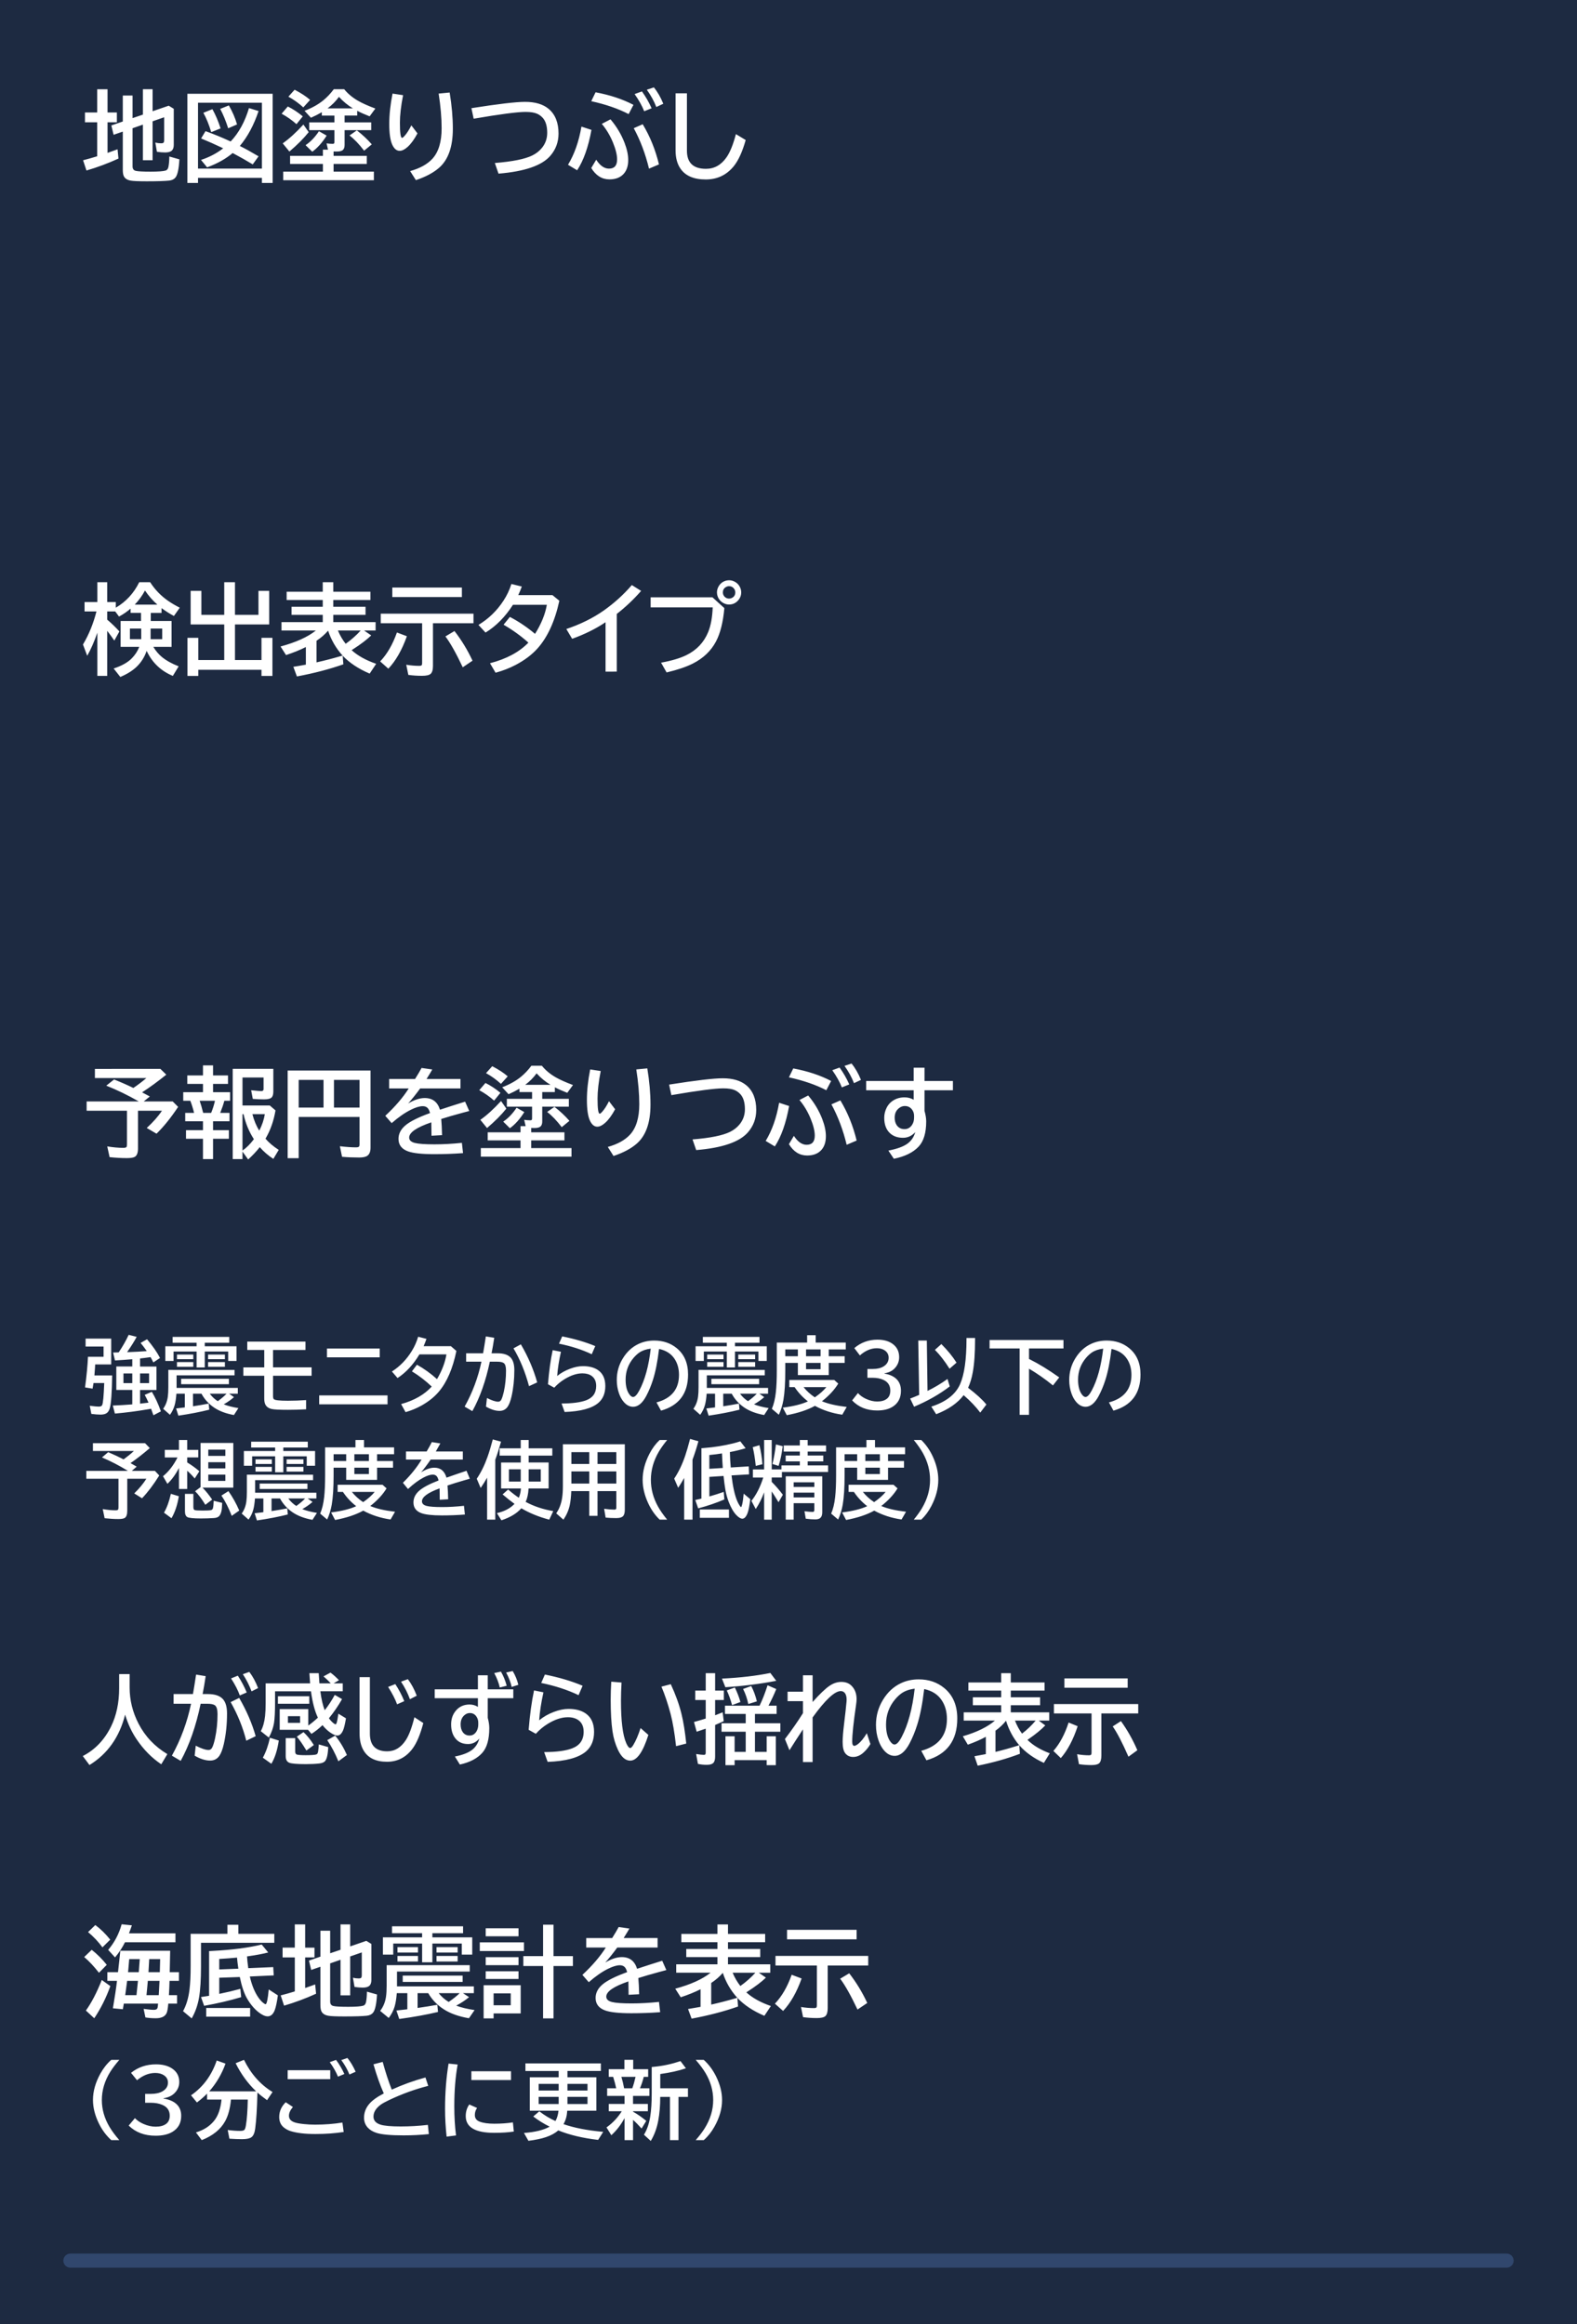 <svg version="1.1" xmlns="http://www.w3.org/2000/svg" xmlns:xlink="http://www.w3.org/1999/xlink" width="224" height="330" viewBox="0,0,224,330"><g transform="translate(-128,-180)"><g stroke-miterlimit="10"><path d="M352,510h-224v-330h224z" fill="#1d2a41" fill-rule="evenodd" stroke="none" stroke-width="1" stroke-linecap="butt" stroke-linejoin="miter"/><path d="M138,501h204" fill="none" fill-rule="nonzero" stroke="#31476d" stroke-width="2" stroke-linecap="round" stroke-linejoin="round"/><path d="M178.518,474.178l-0.885,0.393c-0.273,-0.687 -0.658,-1.371 -1.154,-2.051l0.867,-0.299c0.422,0.508 0.812,1.16 1.172,1.957zM217.939,472.486v1.33h2.127v1.09h-0.627c-0.145,0.586 -0.324,1.127 -0.539,1.623h1.342v1.078h-2.326v1.143h2.109v1.031h-2.109v0.07c0.566,0.309 1.195,0.742 1.883,1.301l-0.668,1.09c-0.441,-0.496 -0.846,-0.904 -1.213,-1.225v2.871h-1.203v-3.129c-0.527,0.969 -1.154,1.779 -1.881,2.432l-0.686,-1.107c0.871,-0.617 1.596,-1.385 2.174,-2.303h-1.852v-1.031h2.244v-1.143h-2.473v-1.078h1.283c-0.102,-0.496 -0.244,-1.037 -0.428,-1.623h-0.627v-1.09h2.221v-1.33zM144.951,472.488c-0.523,0.602 -0.945,1.156 -1.266,1.664c-0.813,1.297 -1.219,2.645 -1.219,4.043c0,1.32 0.363,2.594 1.09,3.82c0.344,0.578 0.809,1.203 1.395,1.875h-1.143c-0.715,-0.645 -1.301,-1.432 -1.758,-2.361c-0.562,-1.145 -0.844,-2.26 -0.844,-3.346c0,-1.23 0.354,-2.482 1.061,-3.756c0.43,-0.77 0.943,-1.416 1.541,-1.939zM162.658,472.488c0.977,1.992 2.328,3.516 4.055,4.57l-0.779,1.154c-0.523,-0.371 -0.98,-0.732 -1.371,-1.084l-0.006,0.24c-0.047,2.027 -0.148,3.646 -0.305,4.857c-0.082,0.641 -0.266,1.061 -0.551,1.26c-0.254,0.18 -0.699,0.27 -1.336,0.27c-0.48,0 -1.074,-0.023 -1.781,-0.07l-0.24,-1.236c0.641,0.086 1.221,0.129 1.74,0.129c0.305,0 0.508,-0.043 0.609,-0.129c0.102,-0.086 0.182,-0.312 0.24,-0.68c0.145,-0.871 0.232,-2.084 0.264,-3.639h-2.391c-0.121,1.273 -0.396,2.297 -0.826,3.07c-0.645,1.168 -1.752,2.065 -3.322,2.689l-0.826,-1.096c1.082,-0.32 1.937,-0.865 2.566,-1.635c0.582,-0.711 0.938,-1.721 1.066,-3.029h-2.051v-0.844c-0.43,0.441 -0.91,0.859 -1.441,1.254l-0.838,-1.014c1.711,-1.18 2.928,-2.828 3.65,-4.945l1.248,0.445c-0.531,1.477 -1.303,2.789 -2.314,3.938h6.668c-1.168,-1.105 -2.141,-2.437 -2.918,-3.996l1.189,-0.48zM227.961,472.488c0.715,0.648 1.301,1.436 1.758,2.361c0.562,1.145 0.844,2.258 0.844,3.34c0,1.234 -0.355,2.488 -1.066,3.762c-0.426,0.766 -0.937,1.412 -1.535,1.939h-1.143c0.523,-0.602 0.945,-1.156 1.266,-1.664c0.813,-1.297 1.219,-2.641 1.219,-4.031c0,-1.328 -0.363,-2.606 -1.09,-3.832c-0.34,-0.57 -0.805,-1.195 -1.395,-1.875zM176.912,474.5l-0.902,0.375c-0.293,-0.703 -0.684,-1.389 -1.172,-2.057l0.896,-0.322c0.473,0.633 0.865,1.301 1.178,2.004zM225.43,473.688c-1.039,0.352 -2.254,0.623 -3.645,0.814v2.027h3.932v1.225h-1.342v6.135h-1.213v-6.135h-1.383c0.004,1.211 -0.09,2.334 -0.281,3.369c-0.199,1.074 -0.553,2.035 -1.061,2.883l-0.967,-0.885c0.434,-0.703 0.73,-1.566 0.891,-2.59c0.141,-0.875 0.211,-1.992 0.211,-3.352v-3.674c0.078,-0.008 0.197,-0.019 0.357,-0.035c1.242,-0.117 2.486,-0.385 3.732,-0.803zM183.645,476.721c1.504,-0.691 3.1,-1.268 4.787,-1.729l0.393,1.189c-1.852,0.469 -3.691,1.135 -5.52,1.998c-0.566,0.27 -0.969,0.49 -1.207,0.662c-0.699,0.512 -1.049,1.08 -1.049,1.705c0,0.543 0.324,0.922 0.973,1.137c0.539,0.176 1.504,0.264 2.895,0.264c1.285,0 2.572,-0.074 3.861,-0.223l0.135,1.307c-1.156,0.121 -2.352,0.182 -3.586,0.182c-1.82,0 -3.096,-0.115 -3.826,-0.346c-0.531,-0.168 -0.951,-0.418 -1.26,-0.75c-0.355,-0.387 -0.533,-0.857 -0.533,-1.412c0,-0.73 0.25,-1.387 0.75,-1.969c0.426,-0.496 1.111,-0.988 2.057,-1.477c-0.539,-1.211 -1.027,-2.59 -1.465,-4.137l1.307,-0.34c0.406,1.484 0.836,2.797 1.289,3.938zM213.348,472.992v1.078h-4.746v0.891h4.107v4.752h-4.137c-0.004,0.027 -0.006,0.055 -0.006,0.082c-0.043,0.687 -0.219,1.295 -0.527,1.822c1.516,0.531 3.396,0.896 5.643,1.096l-0.721,1.143c-2.184,-0.254 -4.07,-0.703 -5.66,-1.348c-0.453,0.395 -1.037,0.713 -1.752,0.955c-0.641,0.219 -1.471,0.393 -2.49,0.521l-0.633,-1.113c1.578,-0.117 2.795,-0.416 3.65,-0.896c-0.84,-0.414 -1.617,-0.896 -2.332,-1.447l0.861,-0.732c0.746,0.578 1.51,1.037 2.291,1.377c0.227,-0.387 0.371,-0.873 0.434,-1.459h-4.078v-4.752h4.102v-0.891h-4.723v-1.078zM193.004,473.154c-0.316,1.75 -0.475,3.725 -0.475,5.924c0,1.477 0.082,2.857 0.246,4.143l-1.336,0.17c-0.148,-1.328 -0.223,-2.648 -0.223,-3.961c0,-2.25 0.166,-4.387 0.498,-6.41zM150.158,473.127c0.91,0 1.658,0.188 2.244,0.562c0.707,0.457 1.061,1.104 1.061,1.939c0,0.641 -0.244,1.189 -0.732,1.646c-0.379,0.352 -0.879,0.572 -1.5,0.662v0.047c0.805,0.133 1.42,0.398 1.846,0.797c0.441,0.414 0.662,0.967 0.662,1.658c0,1.008 -0.408,1.762 -1.225,2.262c-0.613,0.375 -1.418,0.562 -2.414,0.562c-1.57,0 -2.844,-0.48 -3.82,-1.441l0.885,-1.055c0.312,0.332 0.715,0.605 1.207,0.82c0.598,0.262 1.178,0.393 1.74,0.393c0.633,0 1.127,-0.133 1.482,-0.398c0.344,-0.254 0.516,-0.643 0.516,-1.166c0,-0.719 -0.346,-1.228 -1.037,-1.529c-0.465,-0.203 -1.023,-0.305 -1.676,-0.305h-0.779v-1.26h0.814c0.687,0 1.24,-0.123 1.658,-0.369c0.512,-0.301 0.768,-0.713 0.768,-1.236c0,-0.434 -0.188,-0.777 -0.562,-1.031c-0.332,-0.223 -0.746,-0.334 -1.242,-0.334c-0.898,0 -1.762,0.344 -2.59,1.031l-0.85,-1.049c1.004,-0.805 2.186,-1.207 3.545,-1.207zM174.908,473.961v1.271h-6.047v-1.271zM200.586,474.11v1.248h-5.631v-1.248zM216.652,476.529h1.16c0.18,-0.504 0.334,-1.045 0.463,-1.623h-2.01c0.148,0.488 0.277,1.029 0.387,1.623zM204.512,476.842h2.842v-0.943h-2.842zM208.602,476.842h2.848v-0.943h-2.848zM204.512,478.764h2.842v-1.02h-2.842zM208.602,478.764h2.848v-1.02h-2.848zM169.605,479.182c-0.375,0.441 -0.562,0.857 -0.562,1.248c0,0.438 0.264,0.748 0.791,0.932c0.281,0.102 0.729,0.184 1.342,0.246c0.508,0.055 1.033,0.082 1.576,0.082c1.371,0 2.666,-0.1 3.885,-0.299l0.182,1.342c-1.262,0.191 -2.602,0.287 -4.02,0.287c-1.457,0 -2.627,-0.137 -3.51,-0.41c-0.344,-0.105 -0.662,-0.273 -0.955,-0.504c-0.449,-0.359 -0.674,-0.857 -0.674,-1.494c0,-0.801 0.309,-1.502 0.926,-2.104zM195.764,479.319c-0.211,0.297 -0.316,0.631 -0.316,1.002c0,0.457 0.229,0.771 0.686,0.943c0.508,0.195 1.201,0.293 2.08,0.293c0.949,0 1.828,-0.062 2.637,-0.188l0.135,1.301c-0.781,0.121 -1.709,0.182 -2.783,0.182c-2.699,0 -4.049,-0.793 -4.049,-2.379c0,-0.629 0.168,-1.178 0.504,-1.646z" fill="#ffffff" fill-rule="nonzero" stroke="none" stroke-width="1" stroke-linecap="butt" stroke-linejoin="miter"/><path d="M146.734,453.389c-0.164,0.474 -0.302,0.852 -0.416,1.135h6.604v1.271h-7.172c-0.369,0.752 -0.839,1.467 -1.408,2.146l-0.977,-1.066c0.898,-1.053 1.536,-2.265 1.914,-3.637zM171.344,453.254v3.303h1.326v1.387h-1.326v4.348c0.479,-0.164 0.952,-0.334 1.422,-0.512l0.131,1.318c-1.477,0.674 -2.993,1.24 -4.547,1.695l-0.479,-1.455c0.702,-0.182 1.317,-0.356 1.846,-0.52c0.064,-0.023 0.117,-0.04 0.158,-0.049v-4.826h-1.736v-1.387h1.736v-3.303zM177.742,453.254v3.125l2.291,-0.787l0.717,0.438v5.121c0,0.355 -0.083,0.62 -0.252,0.793c-0.191,0.191 -0.514,0.287 -0.965,0.287c-0.369,0 -0.761,-0.034 -1.176,-0.098l-0.225,-1.305c0.269,0.068 0.542,0.102 0.82,0.102c0.201,0 0.324,-0.041 0.369,-0.123c0.045,-0.068 0.068,-0.182 0.068,-0.342v-3.232l-1.648,0.574v5.529h-1.373v-5.059l-1.471,0.514v5.414c0,0.351 0.15,0.564 0.451,0.637c0.31,0.077 1.02,0.115 2.127,0.115c1.08,0 1.792,-0.055 2.139,-0.164c0.196,-0.064 0.324,-0.242 0.383,-0.533c0.077,-0.41 0.118,-0.895 0.123,-1.455l1.43,0.402c-0.073,1.344 -0.258,2.204 -0.555,2.578c-0.196,0.246 -0.492,0.392 -0.889,0.438c-0.624,0.068 -1.683,0.102 -3.178,0.102c-1.158,0 -1.917,-0.032 -2.277,-0.096c-0.542,-0.091 -0.885,-0.329 -1.031,-0.717c-0.073,-0.205 -0.109,-0.479 -0.109,-0.82v-5.422l-1.307,0.451l-0.32,-1.326l1.627,-0.561v-3.684h1.387v3.205l1.471,-0.498v-3.604zM231.406,453.26v1.348h5.277v1.176h-5.277v0.963h4.58v1.148h-4.58v1.033h6.008v1.189h-1.633l1.012,0.697c-0.624,0.606 -1.499,1.268 -2.625,1.988l-0.158,0.104c0.857,0.784 2.019,1.431 3.486,1.941l-0.922,1.387c-1.591,-0.674 -2.87,-1.522 -3.836,-2.543l0.096,1.225c-1.978,0.697 -4.176,1.271 -6.596,1.723l-0.506,-1.367c0.419,-0.064 1.012,-0.168 1.777,-0.309v-2.502c-0.788,0.401 -1.727,0.783 -2.816,1.143l-0.779,-1.217c2.192,-0.592 3.865,-1.349 5.018,-2.27h-4.881v-1.189h5.857v-1.033h-4.43v-1.148h4.43v-0.963h-5.127v-1.176h5.127v-1.348zM206.621,453.299v4.463h2.756v1.402h-2.756v7.438h-1.482v-7.438h-2.803v-1.402h2.803v-4.463zM161.855,453.309v1.285h5.105v1.271h-10.41v3.301c0,1.919 -0.094,3.421 -0.281,4.506c-0.187,1.066 -0.533,2.043 -1.039,2.932l-1.23,-1.025c0.465,-0.848 0.77,-1.865 0.916,-3.055c0.109,-0.875 0.164,-1.995 0.164,-3.357v-4.572h5.223v-1.285zM143.658,455.42l-1.107,1.094c-0.561,-0.77 -1.241,-1.494 -2.043,-2.168l1.031,-0.998c0.743,0.547 1.449,1.238 2.119,2.072zM193.777,453.526v0.979h-4.361v0.588h5.66v2.453h-1.484v-1.572h-4.176v2.66h-1.457v-2.66h-4.102v1.572h-1.469v-2.453h5.57v-0.588h-4.273v-0.979zM217.4,453.846c-0.137,0.246 -0.378,0.647 -0.725,1.203l-0.088,0.143h4.818v1.348h-5.729c-0.597,0.82 -1.167,1.531 -1.709,2.133c0.861,-0.515 1.648,-0.773 2.359,-0.773c1.103,0 1.824,0.553 2.166,1.66c1.167,-0.387 2.356,-0.768 3.568,-1.146l0.588,1.326l-0.238,0.066l-0.678,0.178c-1.276,0.346 -2.297,0.643 -3.062,0.889c0.055,0.592 0.094,1.358 0.117,2.297l-1.498,0.082c-0.005,-0.542 -0.014,-1.13 -0.027,-1.764v-0.137c-2.096,0.715 -3.145,1.436 -3.145,2.16c0,0.374 0.269,0.629 0.807,0.766c0.52,0.132 1.449,0.199 2.789,0.199c1.235,0 2.533,-0.072 3.891,-0.213l0.164,1.457c-1.317,0.1 -2.683,0.15 -4.096,0.15c-1.741,0 -2.977,-0.132 -3.711,-0.396c-0.907,-0.328 -1.361,-0.919 -1.361,-1.771c0,-0.72 0.322,-1.355 0.965,-1.906c0.665,-0.57 1.837,-1.158 3.514,-1.764c-0.091,-0.351 -0.213,-0.597 -0.363,-0.738c-0.169,-0.159 -0.392,-0.24 -0.67,-0.24c-0.451,0 -1.018,0.172 -1.701,0.514c-0.843,0.419 -1.749,1.05 -2.715,1.893l-0.908,-1.039c1.417,-1.317 2.526,-2.611 3.328,-3.883h-2.781v-1.346h3.684c0.406,-0.647 0.714,-1.17 0.924,-1.566zM201.652,453.805v1.135h-4.662v-1.135zM249.678,454.026v1.348h-9.885v-1.348zM202.424,455.807v1.23h-6.275v-1.23zM166.1,457.241c-0.761,0.196 -1.673,0.369 -2.734,0.52l-0.279,0.041c0.027,0.456 0.087,1.012 0.178,1.668l3.547,-0.15l0.068,1.176l-3.396,0.156c0.287,1.253 0.706,2.268 1.258,3.043c0.205,0.283 0.415,0.512 0.629,0.689c0.173,0.137 0.288,0.205 0.348,0.205c0.173,0 0.324,-0.699 0.451,-2.098l1.299,0.84c-0.132,0.98 -0.284,1.691 -0.457,2.133c-0.228,0.565 -0.559,0.848 -0.992,0.848c-0.365,0 -0.799,-0.197 -1.305,-0.594c-0.606,-0.479 -1.147,-1.124 -1.621,-1.936c-0.419,-0.725 -0.762,-1.742 -1.031,-3.055l-2.92,0.102v2.291c1.012,-0.205 2.01,-0.442 2.994,-0.711l0.123,1.176c-1.659,0.492 -3.413,0.902 -5.264,1.23l-0.443,-1.244c0.328,-0.05 0.711,-0.109 1.148,-0.178v-6.346l0.438,-0.025c2.848,-0.15 5.192,-0.454 7.033,-0.91zM187.371,456.479v0.773h-2.912v-0.773zM193.004,456.479v0.773h-3.002v-0.773zM143.166,458.995l-1.107,1.129c-0.693,-0.889 -1.391,-1.635 -2.098,-2.236l1.066,-1.025c0.793,0.624 1.505,1.335 2.139,2.133zM152.17,456.993c0,0.214 -0.021,1.23 -0.062,3.049h1.307v1.23h-1.334c-0.014,0.597 -0.042,1.273 -0.088,2.029h1.154v1.203h-1.244c-0.055,0.661 -0.129,1.098 -0.225,1.312c-0.214,0.51 -0.734,0.766 -1.559,0.766c-0.529,0 -1.016,-0.038 -1.463,-0.115l-0.254,-1.217c0.643,0.091 1.135,0.137 1.477,0.137c0.278,0 0.445,-0.099 0.5,-0.295c0.027,-0.096 0.051,-0.292 0.074,-0.588h-4.867c-0.005,0.037 -0.011,0.076 -0.019,0.117c-0.041,0.242 -0.081,0.469 -0.117,0.684l-1.414,-0.137c0.278,-1.645 0.465,-2.889 0.561,-3.732l0.019,-0.164h-1.367v-1.23h1.512c0.128,-1.103 0.237,-2.119 0.328,-3.049zM251.324,457.731v1.361h-5.756v6.062c0,0.551 -0.111,0.928 -0.334,1.129c-0.21,0.182 -0.615,0.273 -1.217,0.273c-0.684,0 -1.334,-0.044 -1.949,-0.131l-0.293,-1.441c0.638,0.105 1.249,0.156 1.832,0.156c0.196,0 0.319,-0.033 0.369,-0.102c0.036,-0.059 0.055,-0.158 0.055,-0.295v-5.652h-5.879v-1.361zM187.371,457.737v0.787h-2.912v-0.787zM193.004,457.737v0.787h-3.002v-0.787zM201.652,457.907v1.135h-4.662v-1.135zM161.5,457.985c-0.597,0.059 -1.384,0.119 -2.359,0.178v1.49l2.715,-0.109c-0.091,-0.624 -0.155,-1.15 -0.191,-1.578v-0.002zM146.352,458.182c-0.014,0.232 -0.055,0.721 -0.123,1.469l-0.041,0.391h1.518l0.021,-0.191c0.009,-0.132 0.023,-0.318 0.041,-0.555c0.046,-0.638 0.073,-1.008 0.082,-1.113h-1.498zM149.195,458.182c-0.023,0.542 -0.056,1.141 -0.102,1.797v0.062h1.605c0.018,-0.624 0.035,-1.244 0.049,-1.859h-1.553zM194.721,459.044v0.908h-10.33v2.1h10.918v0.963h-1.553l0.869,0.574c-0.515,0.428 -1.124,0.829 -1.826,1.203c0.697,0.264 1.568,0.474 2.611,0.629l-0.801,1.162c-1.463,-0.251 -2.663,-0.68 -3.602,-1.291c-0.934,-0.611 -1.662,-1.37 -2.182,-2.277h-1.51v2.105c1.007,-0.141 1.941,-0.292 2.803,-0.451l0.096,1.02c-1.604,0.383 -3.439,0.716 -5.504,0.998l-0.402,-1.203c0.715,-0.077 1.204,-0.132 1.469,-0.164l0.082,-0.014v-2.291h-1.496c-0.064,0.802 -0.169,1.443 -0.314,1.922c-0.173,0.574 -0.451,1.109 -0.834,1.605l-1.217,-1.004c0.447,-0.579 0.725,-1.257 0.834,-2.031c0.059,-0.419 0.088,-0.94 0.088,-1.564v-2.898zM201.652,459.909v1.094h-4.662v-1.094zM233.162,462.004c0.811,-0.579 1.522,-1.208 2.133,-1.887h-3.232c0.292,0.697 0.658,1.326 1.1,1.887zM230.668,460.137c-0.456,0.533 -1.006,1.012 -1.648,1.436v3.07c1.126,-0.251 2.256,-0.542 3.391,-0.875l0.314,-0.09c-0.934,-1.034 -1.619,-2.215 -2.057,-3.541zM251.188,464.411l-1.387,0.936c-0.943,-1.996 -1.764,-3.456 -2.461,-4.381l1.285,-0.766c1.003,1.29 1.856,2.693 2.562,4.211zM241.863,460.938c-0.697,1.955 -1.574,3.491 -2.631,4.607l-1.162,-1.033c0.984,-1.03 1.777,-2.398 2.379,-4.107zM193.715,460.526v0.896h-8.512v-0.896zM143.672,462.016c-0.592,1.659 -1.354,3.181 -2.283,4.566l-1.189,-1.094c0.793,-1.098 1.545,-2.544 2.256,-4.34zM146.059,461.272c-0.068,0.556 -0.141,1.104 -0.219,1.646l-0.055,0.383h1.6c0.109,-0.989 0.179,-1.665 0.211,-2.029h-1.537zM148.998,461.272c-0.014,0.182 -0.041,0.483 -0.082,0.902l-0.109,1.127h1.742c0.023,-0.442 0.041,-0.775 0.055,-0.998c0.027,-0.488 0.046,-0.831 0.055,-1.031h-1.66zM201.959,461.891v4.006h-3.848v0.705h-1.416v-4.711zM191.732,464.266c0.656,-0.447 1.177,-0.865 1.564,-1.252h-2.986c0.392,0.501 0.866,0.919 1.422,1.252zM198.111,464.735h2.434v-1.682h-2.434zM163.529,465.127v1.23h-6.24v-1.23z" fill="#ffffff" fill-rule="nonzero" stroke="none" stroke-width="1" stroke-linecap="butt" stroke-linejoin="miter"/><path d="M227.203,384.652c-0.251,0.918 -0.529,1.792 -0.838,2.621v8.51h-1.184v-5.924c-0.24,0.438 -0.523,0.906 -0.85,1.402l-0.566,-1.303c0.621,-0.926 1.143,-2.012 1.564,-3.26c0.211,-0.62 0.441,-1.414 0.691,-2.379zM199.168,384.711c-0.28,1 -0.553,1.853 -0.818,2.562v8.51h-1.16v-5.963c-0.236,0.43 -0.542,0.917 -0.916,1.463l-0.555,-1.307c0.603,-0.895 1.109,-1.921 1.52,-3.08c0.247,-0.69 0.5,-1.526 0.758,-2.506zM154.589,384.473v1.406h1.574v1.07h-1.574v0.709c0.647,0.395 1.224,0.812 1.729,1.254l-0.66,1.023c-0.345,-0.411 -0.702,-0.776 -1.068,-1.098v2.586h-1.17v-2.982c-0.472,0.918 -1.02,1.671 -1.641,2.256l-0.627,-1.082c0.814,-0.659 1.501,-1.546 2.061,-2.666h-1.805v-1.07h2.012v-1.406zM179.707,384.473v1.045h4.271v0.977h-2.42v0.965h2.268v0.941h-2.268v1.732h-4.385v-1.732h-1.787v1.082c0,1.755 -0.087,3.143 -0.262,4.162c-0.134,0.775 -0.353,1.482 -0.654,2.121l-0.992,-0.838c0.276,-0.639 0.465,-1.42 0.566,-2.342c0.091,-0.81 0.137,-1.844 0.137,-3.104v-3.965h4.311v-1.045zM203.095,384.473v1.18h3.355v1.035h-3.355v0.977h2.832v3.689h-2.848c-0.044,0.787 -0.182,1.422 -0.414,1.906c1.177,0.632 2.484,1.068 3.922,1.309l-0.572,1.215c-1.493,-0.395 -2.813,-0.933 -3.961,-1.615c-0.647,0.732 -1.59,1.3 -2.832,1.707l-0.639,-1.021c1.05,-0.233 1.884,-0.671 2.502,-1.314c-0.519,-0.368 -1.085,-0.815 -1.695,-1.342l0.785,-0.697c0.516,0.45 1.022,0.841 1.52,1.174c0.16,-0.368 0.259,-0.809 0.299,-1.32h-2.816v-3.689h2.789v-0.977h-3.002v-1.035h3.002v-1.18zM222.763,384.473c-0.487,0.597 -0.88,1.147 -1.178,1.65c-0.755,1.286 -1.133,2.623 -1.133,4.01c0,1.31 0.338,2.574 1.014,3.791c0.32,0.573 0.752,1.193 1.297,1.859h-1.062c-0.665,-0.639 -1.21,-1.42 -1.635,-2.342c-0.523,-1.135 -0.785,-2.243 -0.785,-3.32c0,-1.221 0.329,-2.461 0.986,-3.725c0.4,-0.763 0.878,-1.405 1.434,-1.924zM237.615,384.473v4.178h1.383v-0.568h2.611v-0.576h-2.012v-0.83h2.012v-0.559h-2.289v-0.871h2.289v-0.773h1.115v0.773h2.611v0.871h-2.611v0.559h2.219v0.83h-2.219v0.576h2.898v0.93h-6.559v0.785h-1.449v0.621c0.567,0.566 1.096,1.175 1.586,1.83l-0.617,1.059c-0.363,-0.597 -0.685,-1.109 -0.969,-1.535v4.012h-1.074v-3.889c-0.309,0.849 -0.705,1.641 -1.191,2.377l-0.617,-1.156c0.694,-0.86 1.255,-1.966 1.684,-3.318h-1.471v-1.146h1.596v-4.178zM252.287,384.473v1.045h4.271v0.977h-2.42v0.965h2.268v0.941h-2.268v1.732h-4.385v-1.732h-1.787v1.082c0,1.755 -0.087,3.143 -0.262,4.162c-0.134,0.775 -0.353,1.482 -0.654,2.121l-0.99,-0.838c0.276,-0.639 0.465,-1.42 0.566,-2.342c0.091,-0.81 0.135,-1.844 0.135,-3.104v-3.965h4.311v-1.045zM258.857,384.473c0.665,0.643 1.21,1.423 1.635,2.342c0.523,1.135 0.785,2.239 0.785,3.312c0,1.224 -0.331,2.469 -0.992,3.732c-0.396,0.76 -0.872,1.401 -1.428,1.924h-1.062c0.487,-0.597 0.88,-1.147 1.178,-1.65c0.755,-1.286 1.133,-2.621 1.133,-4c0,-1.317 -0.338,-2.584 -1.014,-3.801c-0.316,-0.566 -0.748,-1.185 -1.297,-1.859zM233.91,385.64c-0.712,0.217 -1.457,0.4 -2.234,0.547c0.015,0.752 0.056,1.48 0.121,2.189l2.561,-0.156l0.043,1.133l-2.494,0.146c0.189,1.624 0.465,2.851 0.828,3.684c0.098,0.225 0.211,0.435 0.342,0.629c0.087,0.128 0.149,0.191 0.186,0.191c0.04,0 0.093,-0.129 0.158,-0.389c0.084,-0.341 0.155,-0.849 0.213,-1.523l0.938,0.785c-0.113,0.942 -0.244,1.607 -0.393,1.994c-0.203,0.519 -0.447,0.777 -0.73,0.777c-0.243,0 -0.533,-0.175 -0.867,-0.523c-0.396,-0.415 -0.75,-1.028 -1.066,-1.842c-0.214,-0.554 -0.375,-1.132 -0.48,-1.732c-0.091,-0.523 -0.172,-1.127 -0.244,-1.812l-0.018,-0.158l-2.016,0.129v2.783c0.716,-0.205 1.396,-0.422 2.043,-0.65l0.088,1.07c-1.097,0.477 -2.337,0.9 -3.717,1.271l-0.414,-1.191c0.211,-0.043 0.503,-0.108 0.873,-0.197v-7.154c0.134,-0.012 0.272,-0.023 0.414,-0.035c1.377,-0.105 2.734,-0.319 4.07,-0.645c0.327,-0.081 0.672,-0.181 1.039,-0.297zM171.718,384.711v0.83h-3.475v0.5h4.51v2.088h-1.182v-1.338h-3.328v2.262h-1.16v-2.262h-3.27v1.338h-1.172v-2.088h4.441v-0.5h-3.406v-0.83zM190.548,384.961c-0.109,0.209 -0.302,0.549 -0.578,1.021l-0.07,0.123h3.84v1.145h-4.564c-0.476,0.697 -0.931,1.303 -1.363,1.814c0.686,-0.438 1.314,-0.658 1.881,-0.658c0.879,0 1.454,0.472 1.727,1.414c0.93,-0.329 1.878,-0.655 2.844,-0.977l0.469,1.127l-0.191,0.059l-0.539,0.15c-1.017,0.294 -1.829,0.547 -2.439,0.756c0.044,0.504 0.074,1.155 0.092,1.953l-1.193,0.07c-0.004,-0.461 -0.011,-0.961 -0.021,-1.5v-0.117c-1.671,0.608 -2.506,1.222 -2.506,1.838c0,0.318 0.214,0.534 0.643,0.65c0.414,0.112 1.155,0.168 2.223,0.168c0.984,0 2.017,-0.06 3.1,-0.18l0.131,1.238c-1.05,0.085 -2.138,0.127 -3.264,0.127c-1.387,0 -2.372,-0.111 -2.957,-0.336c-0.723,-0.279 -1.084,-0.781 -1.084,-1.506c0,-0.612 0.255,-1.152 0.768,-1.621c0.53,-0.484 1.464,-0.985 2.801,-1.5c-0.073,-0.298 -0.169,-0.507 -0.289,-0.627c-0.134,-0.136 -0.314,-0.205 -0.535,-0.205c-0.36,0 -0.811,0.147 -1.355,0.438c-0.672,0.356 -1.394,0.893 -2.164,1.609l-0.725,-0.883c1.13,-1.12 2.015,-2.222 2.654,-3.303h-2.217v-1.145h2.936c0.323,-0.55 0.569,-0.995 0.736,-1.332zM161.138,384.89v6.342h-4.375c0.465,0.473 0.923,1.04 1.373,1.703l-0.969,0.738c-0.501,-0.825 -0.987,-1.469 -1.455,-1.93l0.773,-0.576v-6.277zM148.607,384.926l0.672,0.697c-0.952,0.818 -1.867,1.528 -2.742,2.133c0.254,0.14 0.548,0.306 0.879,0.5l-0.693,0.6h3.281l0.615,0.656c-0.817,1.314 -1.634,2.392 -2.447,3.236l-1.105,-0.691c0.716,-0.697 1.29,-1.39 1.723,-2.08h-2.715v4.557c0,0.527 -0.122,0.865 -0.365,1.012c-0.163,0.101 -0.467,0.15 -0.914,0.15c-0.585,0 -1.229,-0.038 -1.934,-0.115l-0.268,-1.297c0.679,0.116 1.282,0.174 1.809,0.174c0.2,0 0.324,-0.034 0.371,-0.104c0.036,-0.058 0.055,-0.165 0.055,-0.32v-4.057h-4.566v-1.121h5.906c-1.228,-0.752 -2.456,-1.387 -3.684,-1.906l0.883,-0.75c0.824,0.353 1.554,0.694 2.186,1.027c0.559,-0.407 1.049,-0.806 1.471,-1.197h-5.824v-1.104zM216.748,385.076v9.295c0,0.395 -0.067,0.681 -0.201,0.859c-0.167,0.221 -0.505,0.332 -1.014,0.332c-0.567,0 -1.068,-0.024 -1.508,-0.07l-0.213,-1.25c0.578,0.077 1.054,0.117 1.432,0.117c0.153,0 0.244,-0.038 0.273,-0.111c0.018,-0.05 0.027,-0.124 0.027,-0.221v-2.297h-2.67v3.512h-1.172v-3.512h-2.555c-0.033,0.806 -0.106,1.475 -0.219,2.006c-0.16,0.725 -0.459,1.409 -0.898,2.053l-1.023,-0.902c0.421,-0.597 0.7,-1.319 0.834,-2.168c0.076,-0.492 0.113,-1.046 0.113,-1.662v-5.98zM239.183,385.355c-0.153,1.135 -0.35,2.066 -0.594,2.795l-0.865,-0.271c0.196,-0.814 0.359,-1.739 0.49,-2.773zM236.296,387.912l-0.947,0.238c-0.102,-1 -0.244,-1.885 -0.426,-2.656l0.947,-0.283c0.218,0.895 0.36,1.794 0.426,2.701zM157.587,386.732h2.424v-0.889h-2.424zM209.16,387.879h2.543v-1.68h-2.543zM212.875,387.879h2.67v-1.68h-2.67zM228.755,386.605v1.959l1.912,-0.117c-0.047,-0.608 -0.084,-1.297 -0.113,-2.068c-0.559,0.093 -1.16,0.168 -1.799,0.227zM175.386,387.459h1.787v-0.965h-1.787zM178.334,387.459h2.064v-0.965h-2.064zM247.966,387.459h1.787v-0.965h-1.787zM250.914,387.459h2.064v-0.965h-2.064zM166.615,387.221v0.658h-2.322v-0.658zM171.103,387.221v0.658h-2.391v-0.658zM157.587,388.506h2.424v-0.877h-2.424zM166.615,388.291v0.668h-2.322v-0.668zM171.103,388.291v0.668h-2.391v-0.668zM178.334,389.303h2.064v-0.902h-2.064zM250.914,389.303h2.064v-0.902h-2.064zM200.285,390.377h1.682v-1.738h-1.682zM203.095,390.377h1.717v-1.738h-1.717zM209.16,390.662h2.543v-1.727h-2.543zM212.875,390.662h2.67v-1.727h-2.67zM157.587,390.279h2.424v-0.891h-2.424zM172.47,389.4v0.773h-8.232v1.785h8.701v0.818h-1.236l0.691,0.488c-0.41,0.364 -0.896,0.706 -1.455,1.023c0.556,0.225 1.25,0.403 2.082,0.535l-0.637,0.988c-1.166,-0.213 -2.123,-0.58 -2.871,-1.1c-0.745,-0.519 -1.324,-1.164 -1.738,-1.936h-1.205v1.791c0.803,-0.12 1.548,-0.249 2.234,-0.385l0.076,0.867c-1.278,0.325 -2.739,0.607 -4.385,0.848l-0.322,-1.021c0.57,-0.066 0.961,-0.114 1.172,-0.141l0.064,-0.012v-1.947h-1.193c-0.051,0.682 -0.134,1.228 -0.25,1.635c-0.138,0.488 -0.359,0.943 -0.664,1.365l-0.971,-0.855c0.356,-0.492 0.577,-1.066 0.664,-1.725c0.047,-0.356 0.072,-0.801 0.072,-1.332v-2.465zM244.794,389.627v5.104c0,0.345 -0.076,0.601 -0.232,0.768c-0.149,0.167 -0.404,0.25 -0.764,0.25c-0.392,0 -0.841,-0.034 -1.346,-0.1l-0.18,-1.057c0.494,0.062 0.876,0.092 1.145,0.092c0.127,0 0.203,-0.04 0.229,-0.121c0.015,-0.05 0.021,-0.128 0.021,-0.232v-0.885h-2.932v2.338h-1.127v-6.156zM240.736,391.139h2.932v-0.656h-2.932zM171.669,390.662v0.762h-6.783v-0.762zM182.337,390.83l0.572,0.512c-0.541,0.887 -1.314,1.723 -2.316,2.506c0.861,0.368 2.034,0.64 3.52,0.814l-0.637,1.098c-1.424,-0.205 -2.717,-0.624 -3.879,-1.256c-1.05,0.581 -2.384,1.024 -4,1.326l-0.566,-1.07c1.518,-0.194 2.708,-0.49 3.568,-0.889c-0.737,-0.57 -1.366,-1.247 -1.889,-2.029h-0.752v-1.012zM254.917,390.83l0.572,0.512c-0.541,0.887 -1.312,1.723 -2.314,2.506c0.861,0.368 2.034,0.64 3.52,0.814l-0.639,1.098c-1.424,-0.205 -2.717,-0.624 -3.879,-1.256c-1.05,0.581 -2.382,1.024 -3.998,1.326l-0.566,-1.07c1.518,-0.194 2.708,-0.49 3.568,-0.889c-0.737,-0.57 -1.368,-1.247 -1.891,-2.029h-0.752v-1.012zM161.984,394.492l-1.068,0.75c-0.439,-1.131 -0.927,-2.09 -1.465,-2.877l0.996,-0.633c0.599,0.852 1.112,1.772 1.537,2.76zM179.582,393.295c0.708,-0.488 1.254,-0.973 1.639,-1.453h-3.242c0.439,0.55 0.975,1.035 1.604,1.453zM252.162,393.295c0.708,-0.488 1.254,-0.973 1.639,-1.453h-3.24c0.439,0.55 0.973,1.035 1.602,1.453zM240.736,392.627h2.932v-0.68h-2.932zM153.402,392.459c-0.203,1.244 -0.551,2.284 -1.045,3.121l-1.062,-0.785c0.418,-0.728 0.742,-1.622 0.975,-2.68zM155.466,392.127v1.854c0,0.24 0.055,0.385 0.164,0.432c0.138,0.054 0.52,0.08 1.145,0.08c0.596,0 0.994,-0.02 1.193,-0.062c0.145,-0.035 0.237,-0.124 0.277,-0.268c0.054,-0.194 0.091,-0.547 0.109,-1.059l1.203,0.297c-0.015,0.577 -0.054,0.99 -0.119,1.238c-0.091,0.353 -0.224,0.593 -0.402,0.721c-0.153,0.112 -0.373,0.178 -0.66,0.197c-0.596,0.038 -1.208,0.057 -1.836,0.057c-1.057,0 -1.701,-0.065 -1.934,-0.197c-0.222,-0.128 -0.332,-0.398 -0.332,-0.812v-2.477zM170.089,393.842c0.523,-0.38 0.939,-0.735 1.248,-1.064h-2.381c0.312,0.426 0.69,0.782 1.133,1.064zM231.541,394.342v1.18h-4.137v-1.18z" fill="#ffffff" fill-rule="nonzero" stroke="none" stroke-width="1" stroke-linecap="butt" stroke-linejoin="miter"/><path d="M147.416,369.827c-0.37,0.682 -0.826,1.405 -1.363,2.168l0.426,-0.01c0.708,-0.023 1.497,-0.069 2.369,-0.135l-0.092,-0.127c-0.218,-0.318 -0.48,-0.663 -0.785,-1.035l0.916,-0.518c0.821,0.976 1.435,1.862 1.842,2.656l-0.949,0.633c-0.153,-0.314 -0.284,-0.564 -0.393,-0.754c-0.556,0.081 -1.053,0.145 -1.492,0.191v1.145h2.332v3.33h-2.332v1.941c0.338,-0.039 0.697,-0.08 1.078,-0.127l0.121,-0.018c-0.163,-0.38 -0.343,-0.749 -0.539,-1.105l1.012,-0.43c0.469,0.763 0.898,1.689 1.287,2.773l-1.062,0.557c-0.131,-0.388 -0.241,-0.695 -0.332,-0.924l-0.41,0.07c-1.533,0.267 -3.109,0.472 -4.729,0.615l-0.299,-1.139c0.872,-0.035 1.776,-0.089 2.713,-0.162l0.055,-0.01v-2.047h-2.268v-3.33h2.268v-1.033l-0.201,0.018c-0.617,0.054 -1.37,0.108 -2.256,0.158l-0.268,-1.123c0.2,-0.007 0.368,-0.011 0.502,-0.012c0.076,0 0.173,-0.003 0.293,-0.01c0.563,-0.841 1.037,-1.671 1.418,-2.492zM243.863,369.592v1.047h4.271v0.977h-2.418v0.965h2.266v0.941h-2.266v1.732h-4.387v-1.732h-1.787v1.082c0,1.755 -0.085,3.141 -0.26,4.16c-0.134,0.775 -0.353,1.484 -0.654,2.123l-0.992,-0.838c0.276,-0.639 0.465,-1.42 0.566,-2.342c0.091,-0.81 0.137,-1.844 0.137,-3.104v-3.965h4.309v-1.047zM212.552,371.139l-0.5,1.156c-1.377,-0.651 -2.927,-1.151 -4.652,-1.5l0.457,-1.033c1.772,0.353 3.337,0.811 4.695,1.377zM198.203,369.959c-0.123,0.821 -0.25,1.556 -0.381,2.203h0.859c0.868,0 1.491,0.208 1.869,0.627c0.338,0.376 0.508,0.962 0.508,1.756c0,1.333 -0.133,2.582 -0.398,3.748c-0.153,0.659 -0.339,1.145 -0.557,1.459c-0.276,0.391 -0.658,0.588 -1.148,0.588c-0.585,0 -1.226,-0.203 -1.924,-0.605l0.137,-1.227c0.69,0.353 1.224,0.529 1.602,0.529c0.203,0 0.358,-0.113 0.463,-0.342c0.116,-0.252 0.227,-0.611 0.332,-1.076c0.207,-0.945 0.311,-1.942 0.311,-2.992c0,-0.55 -0.104,-0.908 -0.311,-1.07c-0.178,-0.136 -0.493,-0.203 -0.947,-0.203h-1.041c-0.578,2.743 -1.406,5.084 -2.484,7.021l-1.096,-0.641c1.115,-1.996 1.911,-4.122 2.387,-6.381h-2.174v-1.191h2.408c0.109,-0.597 0.231,-1.339 0.365,-2.227l0.027,-0.168zM188.576,370.115c-0.12,0.349 -0.253,0.694 -0.402,1.035h3.873l0.779,0.68c-0.508,2.48 -1.334,4.4 -2.475,5.76c-0.632,0.752 -1.449,1.411 -2.451,1.977c-0.712,0.399 -1.476,0.717 -2.293,0.953l-0.633,-1.145c1.867,-0.519 3.316,-1.349 4.348,-2.488c-0.85,-0.814 -1.786,-1.534 -2.811,-2.162l0.713,-0.941c0.999,0.554 1.949,1.237 2.85,2.047c0.708,-1.209 1.154,-2.38 1.336,-3.512h-3.836c-0.879,1.461 -1.914,2.579 -3.105,3.354l-0.801,-0.924c1.151,-0.74 2.097,-1.719 2.838,-2.936c0.381,-0.62 0.678,-1.287 0.889,-2.004zM160.562,369.83v0.832h-3.477v0.5h4.512v2.086h-1.184v-1.336h-3.328v2.26h-1.16v-2.26h-3.27v1.336h-1.172v-2.086h4.441v-0.5h-3.406v-0.832zM235.877,369.83v0.832h-3.477v0.5h4.512v2.086h-1.182v-1.336h-3.33v2.26h-1.16v-2.26h-3.268v1.336h-1.172v-2.086h4.439v-0.5h-3.404v-0.832zM266.501,369.988v0.156c0,1.965 -0.11,3.539 -0.328,4.721c-0.145,0.814 -0.366,1.544 -0.664,2.195c1.17,0.887 2.037,1.681 2.6,2.379l-0.873,1.145c-0.614,-0.818 -1.368,-1.616 -2.266,-2.395c-0.033,-0.027 -0.065,-0.054 -0.094,-0.082c-0.85,1.124 -2.15,2.025 -3.9,2.703l-0.691,-1.076c2.088,-0.674 3.453,-1.738 4.092,-3.195c0.603,-1.379 0.904,-3.504 0.904,-6.371v-0.18zM143.796,370.08v3.662h-2.277l-0.027,0.494c-0.022,0.337 -0.047,0.694 -0.08,1.07h2.521c-0.036,2.449 -0.149,4.001 -0.338,4.66c-0.098,0.337 -0.254,0.573 -0.469,0.709c-0.2,0.128 -0.485,0.193 -0.855,0.193c-0.349,0 -0.781,-0.034 -1.297,-0.1l-0.223,-1.156c0.607,0.081 1.032,0.121 1.275,0.121c0.254,-0 0.415,-0.069 0.484,-0.209c0.127,-0.252 0.226,-1.298 0.295,-3.139h-1.521c-0.008,0.027 -0.012,0.06 -0.016,0.1c-0.022,0.151 -0.061,0.383 -0.119,0.697l-1.068,-0.174c0.225,-1.689 0.363,-3.139 0.414,-4.348h2.217v-1.459h-2.555v-1.123zM252.646,370.227c0.846,0 1.541,0.185 2.086,0.557c0.657,0.453 0.986,1.097 0.986,1.926c0,0.635 -0.226,1.179 -0.68,1.633c-0.352,0.349 -0.817,0.567 -1.395,0.656v0.047c0.748,0.132 1.319,0.396 1.715,0.791c0.41,0.411 0.615,0.959 0.615,1.645c0,1 -0.38,1.746 -1.139,2.242c-0.57,0.372 -1.318,0.559 -2.244,0.559c-1.46,0 -2.645,-0.476 -3.553,-1.43l0.824,-1.047c0.291,0.329 0.663,0.601 1.121,0.814c0.556,0.26 1.096,0.389 1.619,0.389c0.588,0 1.048,-0.131 1.379,-0.395c0.32,-0.252 0.479,-0.637 0.479,-1.156c0,-0.713 -0.322,-1.219 -0.965,-1.518c-0.432,-0.202 -0.952,-0.303 -1.559,-0.303h-0.725v-1.248h0.758c0.639,0 1.154,-0.123 1.543,-0.367c0.476,-0.298 0.713,-0.707 0.713,-1.227c0,-0.43 -0.175,-0.772 -0.523,-1.023c-0.309,-0.221 -0.693,-0.33 -1.154,-0.33c-0.835,0 -1.638,0.341 -2.408,1.023l-0.791,-1.041c0.933,-0.798 2.033,-1.197 3.297,-1.197zM279.058,370.273v1.203h-4.896v1.486l0.141,0.076c1.257,0.624 2.641,1.474 4.152,2.547l-0.889,1.139c-1.133,-0.918 -2.267,-1.71 -3.404,-2.377v6.557h-1.33v-9.428h-4.271v-1.203zM224.119,371.43c1.075,0.88 1.613,2.124 1.613,3.736c0,2.701 -1.279,4.414 -3.84,5.139l-0.645,-1.168c2.132,-0.574 3.199,-1.878 3.199,-3.912c0,-0.887 -0.214,-1.65 -0.643,-2.289c-0.479,-0.721 -1.211,-1.185 -2.191,-1.391c-0.214,1.798 -0.506,3.271 -0.877,4.418c-0.254,0.802 -0.57,1.56 -0.947,2.273c-0.545,1.015 -1.164,1.521 -1.857,1.521c-0.516,0 -0.976,-0.248 -1.379,-0.744c-0.258,-0.314 -0.467,-0.699 -0.627,-1.156c-0.211,-0.593 -0.316,-1.23 -0.316,-1.912c0,-1.104 0.285,-2.121 0.855,-3.051c0.578,-0.949 1.327,-1.64 2.25,-2.07c0.672,-0.314 1.41,-0.471 2.213,-0.471c1.253,0 2.316,0.359 3.191,1.076zM259.648,370.354l0.098,7.15c1.002,-0.488 1.948,-1.054 2.838,-1.697l0.322,1.057c-1.467,1.12 -3.158,2.081 -5.068,2.883l-0.555,-1.156c0.461,-0.178 0.887,-0.353 1.279,-0.523l-0.131,-7.713zM288.386,371.43c1.075,0.88 1.613,2.124 1.613,3.736c0,2.701 -1.281,4.414 -3.842,5.139l-0.643,-1.168c2.132,-0.574 3.197,-1.878 3.197,-3.912c0,-0.887 -0.214,-1.65 -0.643,-2.289c-0.479,-0.721 -1.209,-1.185 -2.189,-1.391c-0.214,1.798 -0.506,3.271 -0.877,4.418c-0.254,0.802 -0.571,1.56 -0.949,2.273c-0.545,1.015 -1.164,1.521 -1.857,1.521c-0.516,0 -0.976,-0.248 -1.379,-0.744c-0.258,-0.314 -0.465,-0.699 -0.625,-1.156c-0.211,-0.593 -0.316,-1.23 -0.316,-1.912c0,-1.104 0.285,-2.121 0.855,-3.051c0.578,-0.949 1.327,-1.64 2.25,-2.07c0.672,-0.314 1.408,-0.471 2.211,-0.471c1.253,0 2.318,0.359 3.193,1.076zM171.392,370.5v1.191h-4.609v2.469h5.48v1.193h-5.48v2.883c0,0.217 0.037,0.362 0.109,0.436c0.142,0.151 0.809,0.227 2.004,0.227c0.846,0 1.709,-0.032 2.584,-0.094v1.309c-0.908,0.05 -1.768,0.074 -2.578,0.074c-1.199,0 -1.965,-0.038 -2.299,-0.115c-0.469,-0.105 -0.779,-0.333 -0.932,-0.686c-0.091,-0.205 -0.137,-0.471 -0.137,-0.797v-3.236h-2.969v-1.193h2.969v-2.469h-2.412v-1.191zM263.865,373.492l-0.992,0.861c-0.672,-1.069 -1.364,-1.963 -2.076,-2.68l0.916,-0.82c0.894,0.895 1.611,1.775 2.152,2.639zM204.304,376.295l-1.16,0.533c-0.548,-2.034 -1.284,-3.823 -2.207,-5.369l1.047,-0.57c1.039,1.775 1.812,3.577 2.32,5.406zM181.939,371.488v1.248h-7.496v-1.248zM218.818,372.051c-0.276,0.19 -0.55,0.442 -0.822,0.756c-0.755,0.891 -1.133,1.924 -1.133,3.098c0,0.856 0.159,1.527 0.479,2.012c0.196,0.298 0.391,0.447 0.584,0.447c0.262,0 0.556,-0.308 0.883,-0.924c0.799,-1.5 1.34,-3.479 1.623,-5.939c-0.643,0.077 -1.181,0.26 -1.613,0.551zM283.086,372.051c-0.276,0.19 -0.55,0.442 -0.822,0.756c-0.755,0.891 -1.135,1.924 -1.135,3.098c0,0.856 0.161,1.527 0.48,2.012c0.196,0.298 0.39,0.447 0.582,0.447c0.262,0 0.556,-0.308 0.883,-0.924c0.799,-1.5 1.342,-3.479 1.625,-5.939c-0.643,0.077 -1.181,0.26 -1.613,0.551zM239.543,372.58h1.787v-0.965h-1.787zM242.492,372.58h2.064v-0.965h-2.064zM207.677,371.947c-0.276,1.224 -0.455,2.37 -0.535,3.439c0.527,-0.43 1.134,-0.772 1.82,-1.027c0.657,-0.248 1.272,-0.373 1.842,-0.373c0.854,0 1.551,0.177 2.092,0.529c0.723,0.477 1.084,1.241 1.084,2.291c0,1.031 -0.329,1.829 -0.986,2.395c-0.919,0.783 -2.516,1.214 -4.793,1.295l-0.437,-1.203c1.522,-0.007 2.681,-0.158 3.477,-0.453c0.963,-0.356 1.443,-1.035 1.443,-2.039c0,-0.635 -0.212,-1.11 -0.637,-1.42c-0.338,-0.248 -0.782,-0.371 -1.33,-0.371c-0.781,0 -1.618,0.274 -2.516,0.82c-0.548,0.333 -1.04,0.738 -1.473,1.215l-0.893,-0.488c0.149,-1.852 0.372,-3.466 0.67,-4.842zM155.457,372.342v0.656h-2.32v-0.656zM159.945,372.342v0.656h-2.391v-0.656zM230.771,372.342v0.656h-2.32v-0.656zM235.261,372.342v0.656h-2.393v-0.656zM155.457,373.412v0.668h-2.32v-0.668zM159.945,373.412v0.668h-2.391v-0.668zM230.771,373.412v0.668h-2.32v-0.668zM235.261,373.412v0.668h-2.393v-0.668zM242.492,374.422h2.064v-0.9h-2.064zM161.312,374.521v0.773h-8.23v1.785h8.699v0.818h-1.236l0.691,0.488c-0.41,0.364 -0.894,0.706 -1.453,1.023c0.556,0.225 1.248,0.403 2.08,0.535l-0.637,0.986c-1.166,-0.213 -2.123,-0.578 -2.871,-1.098c-0.745,-0.519 -1.324,-1.164 -1.738,-1.936h-1.203v1.791c0.803,-0.12 1.546,-0.249 2.232,-0.385l0.076,0.867c-1.279,0.325 -2.739,0.607 -4.385,0.848l-0.322,-1.023c0.57,-0.066 0.961,-0.112 1.172,-0.139l0.064,-0.012v-1.947h-1.193c-0.051,0.682 -0.134,1.226 -0.25,1.633c-0.138,0.488 -0.359,0.945 -0.664,1.367l-0.971,-0.855c0.356,-0.492 0.579,-1.068 0.666,-1.727c0.047,-0.356 0.07,-0.799 0.07,-1.33v-2.465zM236.629,374.521v0.773h-8.232v1.785h8.701v0.818h-1.236l0.691,0.488c-0.41,0.364 -0.896,0.706 -1.455,1.023c0.556,0.225 1.25,0.403 2.082,0.535l-0.639,0.986c-1.166,-0.213 -2.123,-0.578 -2.871,-1.098c-0.745,-0.519 -1.322,-1.164 -1.736,-1.936h-1.205v1.791c0.803,-0.12 1.548,-0.249 2.234,-0.385l0.076,0.867c-1.278,0.325 -2.741,0.607 -4.387,0.848l-0.32,-1.023c0.57,-0.066 0.959,-0.112 1.17,-0.139l0.066,-0.012v-1.947h-1.193c-0.051,0.682 -0.134,1.226 -0.25,1.633c-0.138,0.488 -0.361,0.945 -0.666,1.367l-0.969,-0.855c0.356,-0.492 0.577,-1.068 0.664,-1.727c0.047,-0.356 0.07,-0.799 0.07,-1.33v-2.465zM145.535,376.398h1.254v-1.377h-1.254zM147.894,376.398h1.281v-1.377h-1.281zM160.511,375.783v0.762h-6.781v-0.762zM235.828,375.783v0.762h-6.783v-0.762zM246.496,375.951l0.572,0.512c-0.541,0.887 -1.314,1.723 -2.316,2.506c0.861,0.368 2.034,0.638 3.52,0.812l-0.637,1.1c-1.424,-0.205 -2.717,-0.624 -3.879,-1.256c-1.05,0.581 -2.384,1.022 -4,1.324l-0.566,-1.068c1.518,-0.194 2.708,-0.492 3.568,-0.891c-0.737,-0.57 -1.368,-1.245 -1.891,-2.027h-0.752v-1.012zM243.738,378.416c0.708,-0.488 1.256,-0.973 1.641,-1.453h-3.242c0.439,0.55 0.973,1.035 1.602,1.453zM158.933,378.963c0.523,-0.38 0.937,-0.735 1.246,-1.064h-2.381c0.312,0.426 0.692,0.782 1.135,1.064zM234.248,378.963c0.523,-0.38 0.939,-0.735 1.248,-1.064h-2.381c0.312,0.426 0.69,0.782 1.133,1.064zM183.047,378.143v1.262h-9.709v-1.262z" fill="#ffffff" fill-rule="nonzero" stroke="none" stroke-width="1" stroke-linecap="butt" stroke-linejoin="miter"/><path d="M250.294,333.338l-0.992,0.465c-0.319,-0.825 -0.767,-1.644 -1.346,-2.455l0.998,-0.334c0.524,0.638 0.971,1.413 1.34,2.324zM158.261,331.28v1.428h2.125v1.203h-2.125v1.176h2.42v1.217h-0.814c-0.146,0.542 -0.342,1.117 -0.588,1.723h1.32v1.189h-2.338v1.266h2.248v1.217h-2.248v2.885h-1.43v-2.885h-2.412v-1.217h2.412v-1.266h-2.521v-1.189h1.258c-0.146,-0.606 -0.324,-1.18 -0.533,-1.723h-1.006v-1.217h2.803v-1.176h-2.229v-1.203h2.229v-1.428zM204.966,331.329c0.52,0.643 1.182,1.194 1.988,1.654c0.597,0.342 1.408,0.703 2.434,1.086l-0.812,1.107c-0.679,-0.264 -1.267,-0.525 -1.764,-0.785v0.676h-1.791v0.965h3.779v1.107h-3.779v2.098c0,0.319 -0.077,0.555 -0.232,0.705c-0.16,0.155 -0.45,0.232 -0.869,0.232c-0.132,0 -0.287,-0.003 -0.465,-0.01v0.621h4.717v1.148h-4.717v1.094h5.723v1.217h-12.879v-1.217h5.639v-1.094h-4.662v-1.148h4.662v-0.881l0.725,0.002l-0.205,-0.895c0.31,0.045 0.597,0.068 0.861,0.068c0.132,0 0.21,-0.035 0.232,-0.104c0.018,-0.045 0.027,-0.123 0.027,-0.232v-1.605h-3.582v-1.107h3.582v-0.965h-1.791v-0.479c-0.483,0.283 -0.999,0.546 -1.551,0.787l-0.902,-0.984c1.044,-0.401 1.92,-0.889 2.631,-1.463c0.547,-0.442 1.053,-0.975 1.518,-1.6zM200.118,332.838l-0.963,1.066c-0.652,-0.597 -1.358,-1.104 -2.119,-1.523l0.881,-0.984c0.907,0.469 1.641,0.949 2.201,1.441zM248.632,333.981l-1.053,0.424c-0.292,-0.747 -0.744,-1.562 -1.359,-2.441l1.039,-0.375c0.538,0.743 0.995,1.54 1.373,2.393zM259.319,331.608v1.887h4.033v1.318h-4.033v2.926c0.16,0.561 0.24,1.061 0.24,1.498c0,1.622 -0.359,2.813 -1.074,3.574c-0.779,0.834 -1.952,1.411 -3.52,1.73l-0.779,-1.162c1.217,-0.232 2.119,-0.561 2.707,-0.984c0.551,-0.401 0.922,-0.947 1.113,-1.635c-0.488,0.533 -1.068,0.801 -1.742,0.801c-0.757,0 -1.37,-0.214 -1.84,-0.643c-0.551,-0.506 -0.826,-1.24 -0.826,-2.201c0,-0.506 0.12,-0.993 0.361,-1.463c0.16,-0.301 0.355,-0.551 0.588,-0.752c0.538,-0.456 1.184,-0.684 1.936,-0.684c0.479,0 0.911,0.114 1.299,0.342v-1.348h-6.748v-1.318h6.748v-1.887zM189.403,331.862c-0.137,0.246 -0.378,0.647 -0.725,1.203l-0.088,0.143h4.818v1.348h-5.729c-0.597,0.82 -1.167,1.531 -1.709,2.133c0.861,-0.515 1.648,-0.773 2.359,-0.773c1.103,0 1.824,0.553 2.166,1.66c1.167,-0.387 2.356,-0.768 3.568,-1.146l0.588,1.326l-0.238,0.066l-0.678,0.178c-1.276,0.346 -2.297,0.643 -3.062,0.889c0.055,0.592 0.094,1.358 0.117,2.297l-1.498,0.082c-0.005,-0.542 -0.014,-1.13 -0.027,-1.764v-0.137c-2.096,0.715 -3.145,1.436 -3.145,2.16c0,0.374 0.269,0.629 0.807,0.766c0.52,0.132 1.449,0.199 2.789,0.199c1.235,0 2.533,-0.072 3.891,-0.213l0.164,1.457c-1.317,0.1 -2.683,0.15 -4.096,0.15c-1.741,0 -2.977,-0.132 -3.711,-0.396c-0.907,-0.328 -1.361,-0.919 -1.361,-1.771c0,-0.72 0.322,-1.355 0.965,-1.906c0.665,-0.57 1.837,-1.158 3.514,-1.764c-0.091,-0.351 -0.213,-0.597 -0.363,-0.738c-0.169,-0.159 -0.392,-0.24 -0.67,-0.24c-0.451,0 -1.018,0.172 -1.701,0.514c-0.843,0.419 -1.749,1.05 -2.715,1.893l-0.908,-1.039c1.417,-1.317 2.526,-2.611 3.328,-3.883h-2.781v-1.346h3.684c0.406,-0.647 0.714,-1.17 0.924,-1.566zM220.396,336.852c0,2.579 -0.662,4.436 -1.988,5.57c-0.807,0.693 -1.895,1.267 -3.262,1.723l-0.812,-1.285c1.399,-0.392 2.453,-0.977 3.164,-1.756c0.87,-0.952 1.307,-2.393 1.307,-4.32c0,-1.463 -0.141,-3.107 -0.424,-4.93l1.564,-0.15c0.301,1.841 0.451,3.558 0.451,5.148zM246.056,333.495l-0.684,1.312c-1.481,-0.77 -3.253,-1.381 -5.312,-1.832l0.615,-1.264c2.06,0.387 3.854,0.981 5.381,1.783zM166.825,331.772v3.199c0,0.396 -0.073,0.676 -0.219,0.84c-0.173,0.196 -0.535,0.295 -1.086,0.295c-0.538,0 -1.076,-0.023 -1.613,-0.068l-0.232,-1.23c0.757,0.082 1.236,0.123 1.441,0.123c0.214,0 0.322,-0.094 0.322,-0.281v-1.646h-2.994v3.971h3.877l0.812,0.697c-0.246,1.449 -0.694,2.743 -1.346,3.883l-0.076,0.137c0.501,0.579 1.129,1.107 1.881,1.586l-0.766,1.279c-0.72,-0.465 -1.363,-1.021 -1.928,-1.668c-0.488,0.62 -1.038,1.203 -1.648,1.75l-0.807,-1.121v1.066h-1.387v-12.811zM150.78,331.778l0.84,0.82c-1.194,0.962 -2.339,1.799 -3.438,2.51c0.319,0.164 0.685,0.36 1.1,0.588l-0.867,0.703h4.115l0.771,0.773c-1.025,1.545 -2.048,2.813 -3.068,3.807l-1.389,-0.812c0.898,-0.82 1.618,-1.636 2.16,-2.447h-3.404v5.359c0,0.62 -0.152,1.016 -0.457,1.189c-0.205,0.119 -0.588,0.178 -1.148,0.178c-0.734,0 -1.544,-0.046 -2.428,-0.137l-0.334,-1.525c0.852,0.137 1.609,0.205 2.27,0.205c0.251,0 0.406,-0.041 0.465,-0.123c0.046,-0.068 0.068,-0.193 0.068,-0.375v-4.771h-5.729v-1.32h7.41c-1.54,-0.884 -3.081,-1.632 -4.621,-2.242l1.107,-0.881c1.035,0.415 1.947,0.817 2.74,1.209c0.702,-0.479 1.317,-0.948 1.846,-1.408h-7.307v-1.299zM213.327,332.081c-0.301,1.54 -0.451,2.844 -0.451,3.91c0,1.436 0.104,2.152 0.309,2.152c0.077,0 0.21,-0.109 0.396,-0.328c0.292,-0.328 0.598,-0.811 0.922,-1.449l0.869,1.143c-0.456,0.852 -0.924,1.492 -1.402,1.92c-0.41,0.369 -0.785,0.555 -1.127,0.555c-0.438,0 -0.792,-0.296 -1.061,-0.889c-0.278,-0.62 -0.416,-1.591 -0.416,-2.912c0,-1.331 0.155,-2.774 0.465,-4.328zM180.632,332.009v10.951c0,0.542 -0.143,0.921 -0.43,1.135c-0.232,0.178 -0.623,0.266 -1.17,0.266c-0.87,0 -1.686,-0.033 -2.447,-0.102l-0.307,-1.498c0.902,0.105 1.665,0.158 2.289,0.158c0.223,0 0.368,-0.04 0.432,-0.117c0.046,-0.059 0.068,-0.156 0.068,-0.293v-3.904h-8.641v5.852h-1.566v-12.447zM202.601,334.042h3.596c-0.738,-0.447 -1.398,-0.99 -1.977,-1.633c-0.442,0.611 -0.981,1.154 -1.619,1.633zM234.007,334.104c0.939,0.784 1.408,1.952 1.408,3.506c0,1.212 -0.392,2.27 -1.176,3.172c-1.194,1.376 -3.645,2.218 -7.35,2.523l-0.52,-1.512c2.502,-0.201 4.278,-0.557 5.326,-1.072c0.561,-0.278 1.021,-0.643 1.381,-1.094c0.488,-0.611 0.732,-1.317 0.732,-2.119c0,-0.984 -0.228,-1.712 -0.684,-2.182c-0.232,-0.237 -0.486,-0.415 -0.76,-0.533c-0.383,-0.169 -0.93,-0.252 -1.641,-0.252c-1.162,0 -3.615,0.32 -7.361,0.963l-0.322,-1.496c3.787,-0.597 6.327,-0.896 7.621,-0.896c1.436,0 2.551,0.331 3.344,0.992zM170.427,337.272h3.527v-3.932h-3.527zM175.437,337.272h3.631v-3.932h-3.631zM199.081,335.176l-0.896,1.107c-0.638,-0.57 -1.341,-1.063 -2.111,-1.482l0.881,-1.025c0.734,0.365 1.443,0.831 2.127,1.4zM244.798,338.909c0.342,0.893 0.512,1.7 0.512,2.42c0,0.798 -0.197,1.434 -0.594,1.908c-0.474,0.561 -1.165,0.84 -2.072,0.84c-1.066,0 -1.928,-0.538 -2.584,-1.613l0.705,-1.176c0.547,0.843 1.15,1.266 1.811,1.266c0.77,0 1.156,-0.436 1.156,-1.307c0,-0.647 -0.199,-1.454 -0.596,-2.42c-0.41,-0.993 -0.936,-1.87 -1.578,-2.631l1.236,-0.643c0.87,1.025 1.539,2.143 2.004,3.355zM249.679,341.952l-1.416,0.602c-0.51,-2.105 -1.232,-4.02 -2.166,-5.742l1.271,-0.561c1.039,1.723 1.809,3.623 2.311,5.701zM156.858,338.026h1.135c0.237,-0.583 0.418,-1.158 0.541,-1.723h-2.174c0.155,0.433 0.32,1.007 0.498,1.723zM199.921,337.419c-0.688,0.866 -1.603,1.785 -2.742,2.756l-0.949,-1.162c0.916,-0.643 1.896,-1.534 2.939,-2.674zM240.087,337.05c-0.442,2.438 -1.118,4.351 -2.029,5.736l-1.299,-0.779c0.907,-1.495 1.542,-3.303 1.906,-5.422zM255.833,337.255c-0.501,0.314 -0.752,0.797 -0.752,1.449c0,0.41 0.091,0.757 0.273,1.039c0.255,0.392 0.632,0.588 1.129,0.588c0.451,0 0.808,-0.204 1.072,-0.609c0.187,-0.287 0.281,-0.626 0.281,-1.018v-0.254c0,-0.292 -0.068,-0.548 -0.205,-0.771c-0.255,-0.419 -0.624,-0.629 -1.107,-0.629c-0.246,0 -0.477,0.068 -0.691,0.205zM208.884,339.155l-1.094,0.896c-0.711,-0.93 -1.402,-1.65 -2.072,-2.16l1.039,-0.725c0.793,0.611 1.503,1.273 2.127,1.988zM202.472,337.911c-0.62,0.989 -1.302,1.753 -2.045,2.291l-0.949,-0.938c0.697,-0.46 1.331,-1.118 1.9,-1.975zM162.444,343.372c0.561,-0.383 1.1,-0.921 1.619,-1.613c-0.697,-1.076 -1.186,-2.26 -1.469,-3.555h-0.15zM164.823,340.55c0.406,-0.784 0.67,-1.566 0.793,-2.346h-1.764c0.223,0.875 0.547,1.658 0.971,2.346z" fill="#ffffff" fill-rule="nonzero" stroke="none" stroke-width="1" stroke-linecap="butt" stroke-linejoin="miter"/><path d="M149.782,271.854c0.346,0.579 0.759,1.064 1.237,1.456c0.62,0.501 1.406,0.937 2.358,1.306l-0.827,1.36c-1.7,-0.706 -2.939,-1.891 -3.719,-3.555c-0.296,0.87 -0.766,1.618 -1.408,2.242c-0.579,0.561 -1.356,1.048 -2.331,1.463l-0.95,-1.203c1.121,-0.365 1.971,-0.836 2.55,-1.415c0.488,-0.488 0.85,-1.039 1.087,-1.654h-2.646v-3.678h2.898v-1.148h-1.483v-0.608c-0.492,0.428 -1.039,0.804 -1.641,1.128l-0.54,-0.725h-1.135v1.169c0.597,0.501 1.173,1.057 1.729,1.668l-0.725,1.299c-0.328,-0.479 -0.663,-0.939 -1.005,-1.381v6.398h-1.401v-6.139c-0.451,1.294 -0.932,2.388 -1.442,3.281l-0.602,-1.6c0.839,-1.408 1.477,-2.974 1.914,-4.696h-1.688v-1.333h1.818v-2.816h1.401v2.816h1.217v0.8c1.454,-0.852 2.563,-2.058 3.329,-3.616h1.552c0.688,1.071 1.559,1.966 2.611,2.687c0.456,0.31 0.987,0.62 1.593,0.93l-0.827,1.176c-0.633,-0.342 -1.219,-0.713 -1.757,-1.114v0.677h-1.531v1.148h2.953v3.678zM148.06,269.256h-1.606v1.504h1.606zM149.393,269.256v1.504h1.647v-1.504zM147.144,265.852h3.206c-0.647,-0.565 -1.233,-1.233 -1.757,-2.003c-0.378,0.715 -0.861,1.383 -1.449,2.003zM161.376,267.308h3.336v-3.404h1.524v4.765h-4.86v5.052h3.767v-3.151h1.552v5.407h-1.552v-0.868h-8.976v0.868h-1.538v-5.407h1.538v3.151h3.685v-5.052h-4.771v-4.765h1.524v3.404h3.247v-4.635h1.524zM176.675,273.105l0.096,1.224c-1.978,0.697 -4.177,1.271 -6.597,1.723l-0.506,-1.367c0.419,-0.064 1.012,-0.166 1.777,-0.308v-2.502c-0.788,0.401 -1.727,0.782 -2.816,1.142l-0.779,-1.217c2.192,-0.592 3.865,-1.349 5.018,-2.27h-4.881v-1.189h5.858v-1.032h-4.43v-1.148h4.43v-0.964h-5.127v-1.176h5.127v-1.347h1.497v1.347h5.277v1.176h-5.277v0.964h4.58v1.148h-4.58v1.032h6.009v1.189h-1.634l1.012,0.697c-0.624,0.606 -1.499,1.269 -2.625,1.989l-0.157,0.103c0.857,0.784 2.019,1.431 3.486,1.941l-0.923,1.388c-1.59,-0.674 -2.869,-1.522 -3.835,-2.543zM174.604,269.55c-0.456,0.533 -1.005,1.012 -1.647,1.436v3.069c1.126,-0.251 2.256,-0.542 3.391,-0.875l0.314,-0.089c-0.934,-1.035 -1.62,-2.215 -2.058,-3.541zM177.099,271.416c0.811,-0.579 1.522,-1.208 2.133,-1.887h-3.233c0.292,0.697 0.659,1.326 1.101,1.887zM189.499,268.498v6.063c0,0.551 -0.112,0.927 -0.335,1.128c-0.21,0.182 -0.615,0.273 -1.217,0.273c-0.684,0 -1.333,-0.043 -1.948,-0.13l-0.294,-1.442c0.638,0.105 1.249,0.157 1.832,0.157c0.196,0 0.319,-0.034 0.369,-0.103c0.036,-0.059 0.055,-0.157 0.055,-0.294v-5.653h-5.879v-1.36h13.173v1.36zM183.723,263.432h9.885v1.347h-9.885zM182,273.918c0.984,-1.03 1.777,-2.399 2.379,-4.108l1.415,0.533c-0.697,1.955 -1.575,3.491 -2.632,4.607zM193.73,274.752c-0.943,-1.996 -1.764,-3.457 -2.461,-4.382l1.285,-0.766c1.003,1.29 1.857,2.693 2.563,4.211zM206.473,264.505l0.978,0.8c-0.638,2.917 -1.673,5.175 -3.104,6.774c-0.793,0.884 -1.818,1.659 -3.076,2.324c-0.893,0.469 -1.853,0.843 -2.878,1.121l-0.793,-1.347c2.342,-0.611 4.161,-1.586 5.455,-2.926c-1.066,-0.957 -2.242,-1.805 -3.527,-2.543l0.896,-1.107c1.253,0.652 2.445,1.454 3.575,2.406c0.889,-1.422 1.447,-2.798 1.675,-4.129h-4.812c-1.103,1.718 -2.402,3.033 -3.896,3.944l-1.005,-1.087c1.445,-0.87 2.632,-2.021 3.562,-3.452c0.479,-0.729 0.85,-1.515 1.114,-2.358l1.483,0.362c-0.15,0.41 -0.319,0.816 -0.506,1.217zM214.013,275.368v-7.014c-1.385,0.93 -2.967,1.714 -4.744,2.352l-0.827,-1.388c2.019,-0.679 3.789,-1.554 5.312,-2.625c1.495,-1.053 2.826,-2.258 3.992,-3.616l1.319,0.827c-1.034,1.189 -2.188,2.281 -3.459,3.274v8.189zM220.418,264.813h8.777l1.695,1.538c-0.182,2.001 -0.577,3.575 -1.183,4.724c-0.711,1.349 -1.812,2.399 -3.302,3.151c-0.93,0.469 -2.169,0.889 -3.719,1.258l-0.786,-1.388c1.522,-0.278 2.728,-0.638 3.616,-1.08c1.449,-0.715 2.475,-1.805 3.076,-3.268c0.374,-0.911 0.588,-2.08 0.643,-3.507h-8.818zM231.567,262.393c0.305,0 0.597,0.084 0.875,0.253c0.273,0.16 0.485,0.383 0.636,0.67c0.137,0.255 0.205,0.522 0.205,0.8c0,0.447 -0.16,0.841 -0.479,1.183c-0.337,0.36 -0.754,0.54 -1.251,0.54c-0.246,0 -0.483,-0.055 -0.711,-0.164c-0.283,-0.132 -0.513,-0.324 -0.69,-0.574c-0.21,-0.301 -0.314,-0.631 -0.314,-0.991c0,-0.278 0.071,-0.547 0.212,-0.807c0.141,-0.26 0.33,-0.469 0.567,-0.629c0.287,-0.187 0.604,-0.28 0.95,-0.28zM231.56,263.234c-0.169,0 -0.328,0.048 -0.479,0.144c-0.269,0.169 -0.403,0.417 -0.403,0.745c0,0.232 0.08,0.433 0.239,0.602c0.173,0.182 0.387,0.273 0.643,0.273c0.146,0 0.28,-0.032 0.403,-0.096c0.319,-0.164 0.479,-0.424 0.479,-0.779c0,-0.251 -0.089,-0.463 -0.267,-0.636c-0.164,-0.169 -0.369,-0.253 -0.615,-0.253z" fill="#ffffff" fill-rule="nonzero" stroke="none" stroke-width="1" stroke-linecap="butt" stroke-linejoin="miter"/><path d="M146.829,198.21v5.414c0,0.351 0.15,0.563 0.451,0.636c0.31,0.077 1.019,0.116 2.126,0.116c1.08,0 1.793,-0.055 2.14,-0.164c0.196,-0.064 0.324,-0.242 0.383,-0.533c0.077,-0.41 0.118,-0.896 0.123,-1.456l1.429,0.403c-0.073,1.344 -0.257,2.203 -0.554,2.577c-0.196,0.246 -0.492,0.392 -0.889,0.438c-0.624,0.068 -1.684,0.103 -3.179,0.103c-1.158,0 -1.916,-0.032 -2.276,-0.096c-0.542,-0.091 -0.886,-0.33 -1.032,-0.718c-0.073,-0.205 -0.109,-0.479 -0.109,-0.82v-5.421l-1.306,0.451l-0.321,-1.326l1.627,-0.561v-3.685h1.388v3.206l1.47,-0.499v-3.603h1.374v3.124l2.29,-0.786l0.718,0.438v5.12c0,0.355 -0.084,0.62 -0.253,0.793c-0.191,0.191 -0.513,0.287 -0.964,0.287c-0.369,0 -0.761,-0.032 -1.176,-0.096l-0.226,-1.306c0.269,0.068 0.542,0.103 0.82,0.103c0.201,0 0.324,-0.041 0.369,-0.123c0.046,-0.068 0.068,-0.182 0.068,-0.342v-3.233l-1.647,0.574v5.53h-1.374v-5.059zM141.805,195.975v-3.302h1.47v3.302h1.326v1.388h-1.326v4.348c0.479,-0.164 0.952,-0.335 1.422,-0.513l0.13,1.319c-1.477,0.674 -2.992,1.24 -4.546,1.695l-0.479,-1.456c0.702,-0.182 1.317,-0.355 1.846,-0.52c0.064,-0.023 0.116,-0.039 0.157,-0.048v-4.826h-1.736v-1.388zM161.048,201.731c-0.975,0.825 -2.185,1.502 -3.63,2.03l-0.868,-1.053c1.176,-0.383 2.226,-0.932 3.151,-1.647l-0.239,-0.116c-0.884,-0.424 -1.85,-0.852 -2.898,-1.285l0.629,-1.039c1.176,0.428 2.276,0.877 3.302,1.347l0.267,0.123c1.153,-1.212 2.021,-2.794 2.604,-4.744l1.36,0.424c-0.665,1.987 -1.552,3.639 -2.659,4.956c0.046,0.023 0.089,0.046 0.13,0.068c0.643,0.319 1.486,0.786 2.529,1.401l-0.827,1.148c-0.875,-0.533 -1.825,-1.071 -2.851,-1.613zM158.006,198.764c-0.328,-1.085 -0.702,-2.001 -1.121,-2.748l1.285,-0.513c0.442,0.784 0.829,1.693 1.162,2.728zM160.412,198.217c-0.337,-1.053 -0.716,-1.971 -1.135,-2.755l1.23,-0.492c0.524,0.911 0.911,1.812 1.162,2.7zM166.728,193.316v12.66h-1.524v-0.718h-9.078v0.718h-1.511v-12.66zM156.126,194.587v9.352h9.078v-9.352zM174.59,201.252l-0.205,-0.896c0.31,0.046 0.597,0.068 0.861,0.068c0.132,0 0.21,-0.034 0.232,-0.103c0.018,-0.046 0.027,-0.123 0.027,-0.232v-1.606h-3.582v-1.107h3.582v-0.964h-1.791v-0.479c-0.483,0.283 -1,0.545 -1.552,0.786l-0.902,-0.984c1.044,-0.401 1.921,-0.889 2.632,-1.463c0.547,-0.442 1.053,-0.975 1.518,-1.6h1.483c0.52,0.643 1.183,1.194 1.989,1.654c0.597,0.342 1.408,0.704 2.434,1.087l-0.813,1.107c-0.679,-0.264 -1.267,-0.526 -1.764,-0.786v0.677h-1.791v0.964h3.78v1.107h-3.78v2.099c0,0.319 -0.077,0.554 -0.232,0.704c-0.16,0.155 -0.449,0.232 -0.868,0.232c-0.132,0 -0.287,-0.002 -0.465,-0.007v0.622h4.717v1.148h-4.717v1.094h5.722v1.217h-12.879v-1.217h5.64v-1.094h-4.662v-1.148h4.662v-0.882zM174.528,195.387h3.596c-0.738,-0.447 -1.397,-0.991 -1.976,-1.634c-0.442,0.611 -0.982,1.155 -1.62,1.634zM171.083,195.25c-0.652,-0.597 -1.358,-1.105 -2.119,-1.524l0.882,-0.984c0.907,0.469 1.641,0.95 2.201,1.442zM168.157,200.357c0.916,-0.643 1.896,-1.534 2.939,-2.673l0.752,1.08c-0.688,0.866 -1.602,1.784 -2.741,2.755zM179.717,201.396c-0.711,-0.93 -1.401,-1.65 -2.071,-2.16l1.039,-0.725c0.793,0.611 1.502,1.274 2.126,1.989zM170.112,197.629c-0.638,-0.57 -1.342,-1.064 -2.112,-1.483l0.882,-1.025c0.734,0.365 1.442,0.832 2.126,1.401zM171.404,200.61c0.697,-0.46 1.331,-1.119 1.9,-1.976l1.094,0.622c-0.62,0.989 -1.301,1.752 -2.044,2.29zM187.298,198.942c-0.456,0.852 -0.923,1.493 -1.401,1.921c-0.41,0.369 -0.786,0.554 -1.128,0.554c-0.438,0 -0.791,-0.296 -1.06,-0.889c-0.278,-0.62 -0.417,-1.591 -0.417,-2.912c0,-1.331 0.155,-2.773 0.465,-4.327l1.497,0.226c-0.301,1.54 -0.451,2.844 -0.451,3.91c0,1.436 0.103,2.153 0.308,2.153c0.077,0 0.21,-0.109 0.396,-0.328c0.292,-0.328 0.599,-0.811 0.923,-1.449zM186.259,204.294c1.399,-0.392 2.454,-0.978 3.165,-1.757c0.87,-0.952 1.306,-2.393 1.306,-4.32c0,-1.463 -0.141,-3.106 -0.424,-4.929l1.565,-0.15c0.301,1.841 0.451,3.557 0.451,5.147c0,2.579 -0.663,4.437 -1.989,5.571c-0.807,0.693 -1.894,1.267 -3.261,1.723zM194.961,195.36c3.787,-0.597 6.328,-0.895 7.622,-0.895c1.436,0 2.55,0.33 3.343,0.991c0.939,0.784 1.408,1.953 1.408,3.507c0,1.212 -0.392,2.27 -1.176,3.172c-1.194,1.376 -3.644,2.217 -7.349,2.522l-0.52,-1.511c2.502,-0.201 4.277,-0.558 5.325,-1.073c0.561,-0.278 1.021,-0.643 1.381,-1.094c0.488,-0.611 0.731,-1.317 0.731,-2.119c0,-0.984 -0.228,-1.711 -0.684,-2.181c-0.232,-0.237 -0.485,-0.415 -0.759,-0.533c-0.383,-0.169 -0.93,-0.253 -1.641,-0.253c-1.162,0 -3.616,0.321 -7.362,0.964zM217.294,196.201c-1.481,-0.77 -3.252,-1.381 -5.312,-1.832l0.615,-1.265c2.06,0.387 3.853,0.982 5.38,1.784zM212.687,202.681c0.547,0.843 1.151,1.265 1.812,1.265c0.77,0 1.155,-0.435 1.155,-1.306c0,-0.647 -0.198,-1.454 -0.595,-2.42c-0.41,-0.993 -0.937,-1.871 -1.579,-2.632l1.237,-0.643c0.87,1.025 1.538,2.144 2.003,3.356c0.342,0.893 0.513,1.7 0.513,2.42c0,0.798 -0.198,1.433 -0.595,1.907c-0.474,0.561 -1.164,0.841 -2.071,0.841c-1.066,0 -1.928,-0.538 -2.584,-1.613zM208.681,203.399c0.907,-1.495 1.543,-3.302 1.907,-5.421l1.422,0.465c-0.442,2.438 -1.119,4.35 -2.03,5.735zM220.186,203.946c-0.51,-2.105 -1.233,-4.02 -2.167,-5.742l1.271,-0.561c1.039,1.723 1.809,3.623 2.311,5.701zM219.502,195.797c-0.292,-0.747 -0.745,-1.561 -1.36,-2.44l1.039,-0.376c0.538,0.743 0.996,1.54 1.374,2.393zM221.225,195.196c-0.319,-0.825 -0.768,-1.643 -1.347,-2.454l0.998,-0.335c0.524,0.638 0.971,1.413 1.34,2.324zM223.959,193.248h1.613v8.148c0,1.718 0.902,2.577 2.707,2.577c1.189,0 2.165,-0.549 2.926,-1.647c0.492,-0.706 0.934,-1.8 1.326,-3.281l1.388,0.841c-0.465,1.645 -1.023,2.876 -1.675,3.691c-1.025,1.271 -2.358,1.907 -3.999,1.907c-1.714,0 -2.921,-0.529 -3.623,-1.586c-0.442,-0.661 -0.663,-1.513 -0.663,-2.557z" fill="#ffffff" fill-rule="nonzero" stroke="none" stroke-width="1" stroke-linecap="butt" stroke-linejoin="miter"/><path d="M146.413,417.717v1.9c0,1.79 0.421,3.5 1.262,5.129c0.936,1.812 2.302,3.256 4.096,4.33l-0.864,1.443c-1.342,-0.895 -2.511,-2.079 -3.505,-3.551c-0.696,-1.029 -1.239,-2.195 -1.628,-3.497c-0.808,3.191 -2.496,5.576 -5.065,7.156l-0.951,-1.275c1.744,-0.9 3.085,-2.303 4.021,-4.209c0.762,-1.557 1.144,-3.368 1.144,-5.431v-1.994zM152.659,420.549h2.747c0.124,-0.689 0.263,-1.546 0.416,-2.571l0.031,-0.195l1.361,0.222c-0.141,0.949 -0.286,1.797 -0.435,2.544h0.752c0.994,0 1.707,0.242 2.138,0.725c0.385,0.434 0.578,1.11 0.578,2.027c0,1.544 -0.151,2.987 -0.454,4.33c-0.174,0.761 -0.385,1.322 -0.634,1.685c-0.315,0.452 -0.752,0.678 -1.311,0.678c-0.671,0 -1.405,-0.233 -2.2,-0.698l0.155,-1.416c0.787,0.407 1.398,0.611 1.833,0.611c0.228,0 0.404,-0.132 0.528,-0.396c0.133,-0.286 0.259,-0.7 0.379,-1.242c0.236,-1.096 0.354,-2.249 0.354,-3.457c0,-0.636 -0.118,-1.047 -0.354,-1.235c-0.203,-0.157 -0.566,-0.235 -1.088,-0.235h-0.957c-0.659,3.169 -1.603,5.872 -2.834,8.109l-1.249,-0.738c1.272,-2.305 2.179,-4.762 2.722,-7.371h-2.48zM162.981,427.175c-0.468,-1.862 -1.208,-3.69 -2.219,-5.485l1.212,-0.591c1.044,1.799 1.825,3.609 2.343,5.431zM162.062,420.744c-0.257,-0.725 -0.671,-1.531 -1.243,-2.417l0.963,-0.389c0.501,0.765 0.922,1.56 1.262,2.383zM163.733,420.167c-0.323,-0.864 -0.735,-1.676 -1.237,-2.437l0.914,-0.329c0.476,0.613 0.893,1.378 1.249,2.296zM174.988,419.026c-0.369,-0.389 -0.715,-0.718 -1.038,-0.987l0.994,-0.537c0.398,0.295 0.8,0.656 1.206,1.081l-0.758,0.443h1.293v1.128h-3.182c0.145,1.119 0.352,2.016 0.621,2.692c0.514,-0.649 0.99,-1.376 1.429,-2.182l1.032,0.604c-0.543,0.953 -1.164,1.86 -1.864,2.719c0.199,0.273 0.406,0.499 0.621,0.678c0.153,0.121 0.263,0.181 0.329,0.181c0.12,0 0.234,-0.396 0.342,-1.188c0.017,-0.103 0.033,-0.21 0.05,-0.322l1.081,0.658c-0.145,0.85 -0.284,1.421 -0.416,1.712c-0.215,0.488 -0.485,0.732 -0.808,0.732c-0.24,0 -0.549,-0.123 -0.926,-0.369c-0.418,-0.273 -0.814,-0.642 -1.187,-1.108c-0.456,0.448 -0.978,0.862 -1.566,1.242l-0.485,-0.577h-4.027v-2.94h4.058v2.336c0.435,-0.304 0.891,-0.678 1.367,-1.121c-0.443,-0.922 -0.771,-2.171 -0.982,-3.746h-5.102v1.551c0,1.356 -0.05,2.343 -0.149,2.96c-0.108,0.667 -0.352,1.354 -0.733,2.061l-1.144,-0.906c0.315,-0.586 0.518,-1.307 0.609,-2.162c0.054,-0.497 0.081,-1.101 0.081,-1.813v-2.819h6.314c-0.033,-0.362 -0.066,-0.844 -0.099,-1.443h1.324c0.029,0.542 0.062,1.023 0.099,1.443zM168.898,423.691v0.947h1.728v-0.947zM167.475,420.865h4.456v1.061h-4.456zM165.337,429.585c0.447,-0.828 0.781,-1.772 1.001,-2.833l1.262,0.396c-0.199,1.356 -0.551,2.457 -1.057,3.303zM168.581,426.806h1.349v1.886c0,0.246 0.073,0.394 0.218,0.443c0.182,0.063 0.601,0.094 1.255,0.094c0.787,0 1.291,-0.034 1.51,-0.101c0.137,-0.04 0.226,-0.172 0.267,-0.396c0.041,-0.242 0.077,-0.586 0.106,-1.034l1.336,0.383c-0.046,1.11 -0.218,1.795 -0.516,2.054c-0.17,0.143 -0.418,0.233 -0.746,0.269c-0.53,0.063 -1.17,0.094 -1.92,0.094c-1.264,0 -2.055,-0.069 -2.374,-0.208c-0.323,-0.139 -0.485,-0.452 -0.485,-0.94zM176.064,430.095c-0.447,-1.105 -0.974,-2.106 -1.579,-3.001l1.131,-0.644c0.663,0.819 1.216,1.736 1.659,2.752zM171.521,428.565c-0.526,-0.877 -0.98,-1.533 -1.361,-1.967l0.951,-0.644c0.518,0.483 1.007,1.094 1.467,1.833zM179.071,418.146h1.467v8.002c0,1.687 0.82,2.531 2.461,2.531c1.081,0 1.968,-0.539 2.66,-1.618c0.447,-0.694 0.849,-1.768 1.206,-3.222l1.262,0.826c-0.423,1.616 -0.93,2.824 -1.523,3.625c-0.932,1.249 -2.144,1.873 -3.636,1.873c-1.558,0 -2.656,-0.519 -3.294,-1.557c-0.402,-0.649 -0.603,-1.486 -0.603,-2.511zM184.404,422.006c-0.265,-0.734 -0.69,-1.557 -1.274,-2.47l1.019,-0.403c0.51,0.774 0.934,1.582 1.274,2.423zM186.225,421.281c-0.298,-0.837 -0.719,-1.667 -1.262,-2.491l0.969,-0.356c0.493,0.644 0.914,1.428 1.262,2.35zM195.882,417.884h1.398v1.994h3.629v1.262h-3.629v2.779c0.145,0.537 0.218,1.025 0.218,1.463c0,1.584 -0.325,2.748 -0.976,3.491c-0.704,0.806 -1.771,1.367 -3.201,1.685l-0.708,-1.141c1.177,-0.228 2.036,-0.58 2.579,-1.054c0.435,-0.385 0.733,-0.886 0.895,-1.504c-0.443,0.524 -0.974,0.785 -1.591,0.785c-0.729,0 -1.301,-0.228 -1.715,-0.685c-0.468,-0.515 -0.702,-1.215 -0.702,-2.101c0,-0.779 0.228,-1.434 0.684,-1.967c0.489,-0.573 1.135,-0.859 1.939,-0.859c0.431,0 0.824,0.112 1.181,0.336v-1.228h-6.134v-1.262h6.134zM195.932,424.853v-0.248c0,-0.264 -0.058,-0.503 -0.174,-0.718c-0.228,-0.43 -0.568,-0.644 -1.019,-0.644c-0.24,0 -0.462,0.074 -0.665,0.222c-0.431,0.309 -0.646,0.772 -0.646,1.39c0,0.448 0.102,0.815 0.305,1.101c0.232,0.322 0.555,0.483 0.97,0.483c0.41,0 0.735,-0.195 0.976,-0.584c0.17,-0.282 0.255,-0.615 0.255,-1zM198.99,419.616c-0.149,-0.667 -0.412,-1.349 -0.789,-2.047l0.951,-0.208c0.348,0.591 0.621,1.26 0.82,2.007zM200.68,419.536c-0.149,-0.676 -0.412,-1.358 -0.789,-2.047l0.932,-0.208c0.365,0.595 0.632,1.246 0.802,1.953zM210.182,420.704c-1.57,-0.752 -3.339,-1.329 -5.307,-1.732l0.522,-1.195c2.022,0.407 3.808,0.938 5.357,1.591zM203.091,425.625c0.17,-2.139 0.425,-4.003 0.764,-5.592l1.336,0.269c-0.315,1.414 -0.518,2.739 -0.609,3.974c0.601,-0.497 1.293,-0.893 2.076,-1.188c0.75,-0.286 1.45,-0.43 2.101,-0.43c0.974,0 1.769,0.204 2.386,0.611c0.824,0.55 1.237,1.432 1.237,2.645c0,1.19 -0.375,2.112 -1.125,2.766c-1.048,0.904 -2.871,1.403 -5.469,1.497l-0.497,-1.39c1.736,-0.004 3.058,-0.179 3.965,-0.524c1.098,-0.412 1.647,-1.197 1.647,-2.356c0,-0.734 -0.242,-1.28 -0.727,-1.638c-0.385,-0.286 -0.891,-0.43 -1.516,-0.43c-0.891,0 -1.848,0.316 -2.871,0.947c-0.626,0.385 -1.185,0.853 -1.678,1.403zM220.095,426.35c-0.766,2.435 -1.626,3.652 -2.579,3.652c-0.679,0 -1.262,-0.515 -1.746,-1.544c-0.373,-0.797 -0.63,-1.674 -0.771,-2.631c-0.17,-1.164 -0.255,-2.658 -0.255,-4.484c0,-0.792 0.027,-1.642 0.081,-2.551l1.46,0.121c-0.054,0.908 -0.081,1.772 -0.081,2.591c0,2.873 0.249,4.876 0.746,6.008c0.203,0.465 0.394,0.698 0.572,0.698c0.116,0 0.261,-0.143 0.435,-0.43c0.356,-0.582 0.7,-1.383 1.032,-2.403zM224.029,427.947c-0.211,-1.889 -0.47,-3.415 -0.777,-4.578c-0.373,-1.41 -0.806,-2.701 -1.299,-3.873l1.324,-0.349c0.684,1.463 1.191,2.873 1.523,4.229c0.273,1.101 0.499,2.502 0.677,4.202zM235.234,423.369v1.322h3.611v1.208h-3.611v2.86h1.666v-2.215h1.299v4.102h-1.299v-0.718h-4.555v0.718h-1.299v-4.102h1.299v2.215h1.579v-2.86h-3.437v-1.208h3.437v-1.322h-2.946v-1.168h4.91c0.398,-0.806 0.777,-1.772 1.137,-2.9l1.237,0.537c-0.307,0.761 -0.675,1.548 -1.106,2.363h1.156v1.168zM228.242,420.059v-2.477h1.336v2.477h1.237v1.336h-1.237v2.168c0.307,-0.112 0.663,-0.253 1.069,-0.423l0.155,1.262c-0.481,0.219 -0.889,0.398 -1.224,0.537v4.464c0,0.394 -0.066,0.68 -0.199,0.859c-0.17,0.224 -0.501,0.336 -0.994,0.336c-0.447,0 -0.864,-0.045 -1.249,-0.134l-0.255,-1.403c0.497,0.081 0.858,0.121 1.081,0.121c0.128,0 0.207,-0.029 0.236,-0.087c0.029,-0.049 0.043,-0.134 0.043,-0.255v-3.377c-0.423,0.152 -0.851,0.298 -1.286,0.436l-0.379,-1.383c0.7,-0.192 1.226,-0.347 1.579,-0.463c0.029,-0.009 0.058,-0.018 0.087,-0.027v-2.631h-1.485v-1.336zM230.548,418.354c2.577,-0.125 4.868,-0.392 6.873,-0.799l0.839,1.114c-2.308,0.443 -4.717,0.745 -7.228,0.906zM231.984,422.12c-0.207,-0.77 -0.458,-1.466 -0.752,-2.088l1.15,-0.416c0.348,0.729 0.611,1.416 0.789,2.061zM234.289,421.966c-0.157,-0.765 -0.404,-1.479 -0.74,-2.141l1.156,-0.416c0.344,0.653 0.611,1.378 0.802,2.175zM242.052,417.884h1.373v3.793c0.986,-1.105 1.775,-1.864 2.368,-2.276c0.551,-0.385 1.123,-0.577 1.715,-0.577c0.597,0 1.077,0.181 1.442,0.544c0.481,0.483 0.721,1.117 0.721,1.9c0,0.206 -0.025,0.479 -0.075,0.819c-0.365,2.502 -0.547,4.234 -0.547,5.196c0,0.412 0.097,0.618 0.292,0.618c0.124,0 0.288,-0.076 0.491,-0.228c0.427,-0.318 0.858,-0.839 1.293,-1.564l0.51,1.537c-0.265,0.456 -0.595,0.862 -0.988,1.215c-0.456,0.412 -0.943,0.618 -1.46,0.618c-0.493,0 -0.876,-0.186 -1.15,-0.557c-0.232,-0.318 -0.348,-0.848 -0.348,-1.591c0,-0.564 0.068,-1.412 0.205,-2.544c0.174,-1.423 0.29,-2.479 0.348,-3.169c0.008,-0.112 0.012,-0.206 0.012,-0.282c0,-0.394 -0.077,-0.696 -0.23,-0.906c-0.145,-0.201 -0.346,-0.302 -0.603,-0.302c-0.866,0 -2.198,1.246 -3.996,3.739v6.337h-1.373v-4.645c-0.692,1.047 -1.33,2.036 -1.914,2.967l-0.646,-1.591c0.982,-1.284 1.835,-2.508 2.56,-3.672v-1.705h-2.181v-1.349h2.181zM258.856,428.605c2.432,-0.662 3.648,-2.168 3.648,-4.518c0,-1.025 -0.244,-1.907 -0.733,-2.645c-0.547,-0.832 -1.38,-1.367 -2.498,-1.604c-0.244,2.077 -0.578,3.777 -1.001,5.102c-0.29,0.926 -0.65,1.801 -1.081,2.625c-0.621,1.173 -1.328,1.759 -2.119,1.759c-0.588,0 -1.112,-0.286 -1.572,-0.859c-0.294,-0.362 -0.532,-0.808 -0.715,-1.336c-0.24,-0.685 -0.36,-1.421 -0.36,-2.209c0,-1.275 0.325,-2.45 0.976,-3.524c0.659,-1.096 1.514,-1.893 2.567,-2.39c0.766,-0.362 1.608,-0.544 2.523,-0.544c1.429,0 2.643,0.414 3.642,1.242c1.226,1.016 1.84,2.455 1.84,4.316c0,3.119 -1.46,5.097 -4.381,5.934zM257.924,419.784c-0.733,0.089 -1.347,0.302 -1.84,0.638c-0.315,0.219 -0.628,0.51 -0.938,0.873c-0.862,1.029 -1.293,2.222 -1.293,3.578c0,0.989 0.182,1.763 0.547,2.323c0.224,0.345 0.445,0.517 0.665,0.517c0.298,0 0.634,-0.356 1.007,-1.067c0.911,-1.732 1.529,-4.019 1.852,-6.861zM272.783,427.826l0.087,1.202c-1.798,0.685 -3.797,1.249 -5.997,1.692l-0.46,-1.343c0.381,-0.063 0.92,-0.163 1.616,-0.302v-2.457c-0.717,0.394 -1.57,0.768 -2.56,1.121l-0.708,-1.195c1.993,-0.582 3.513,-1.325 4.562,-2.229h-4.437v-1.168h5.326v-1.014h-4.027v-1.128h4.027v-0.947h-4.661v-1.155h4.661v-1.322h1.361v1.322h4.798v1.155h-4.798v0.947h4.164v1.128h-4.164v1.014h5.463v1.168h-1.485l0.92,0.685c-0.568,0.595 -1.363,1.246 -2.386,1.953l-0.143,0.101c0.779,0.77 1.835,1.405 3.17,1.906l-0.839,1.363c-1.446,-0.662 -2.608,-1.495 -3.486,-2.497zM270.9,424.336c-0.414,0.524 -0.914,0.994 -1.498,1.41v3.014c1.023,-0.246 2.051,-0.533 3.083,-0.859l0.286,-0.087c-0.849,-1.016 -1.473,-2.175 -1.871,-3.477zM273.169,426.168c0.737,-0.568 1.384,-1.186 1.939,-1.853h-2.94c0.265,0.685 0.599,1.302 1.001,1.853zM284.442,423.302v5.954c0,0.542 -0.102,0.911 -0.305,1.108c-0.191,0.179 -0.559,0.269 -1.106,0.269c-0.621,0 -1.212,-0.043 -1.771,-0.128l-0.267,-1.416c0.58,0.103 1.135,0.154 1.666,0.154c0.178,0 0.29,-0.034 0.336,-0.101c0.033,-0.058 0.05,-0.154 0.05,-0.289v-5.552h-5.345v-1.336h11.976v1.336zM279.191,418.327h8.986v1.322h-8.986zM277.625,428.625c0.895,-1.011 1.616,-2.356 2.163,-4.035l1.286,0.524c-0.634,1.92 -1.431,3.428 -2.393,4.525zM288.289,429.444c-0.858,-1.96 -1.603,-3.395 -2.237,-4.303l1.168,-0.752c0.911,1.267 1.688,2.645 2.331,4.135z" fill="#ffffff" fill-rule="nonzero" stroke="none" stroke-width="0" stroke-linecap="butt" stroke-linejoin="miter"/></g></g></svg>